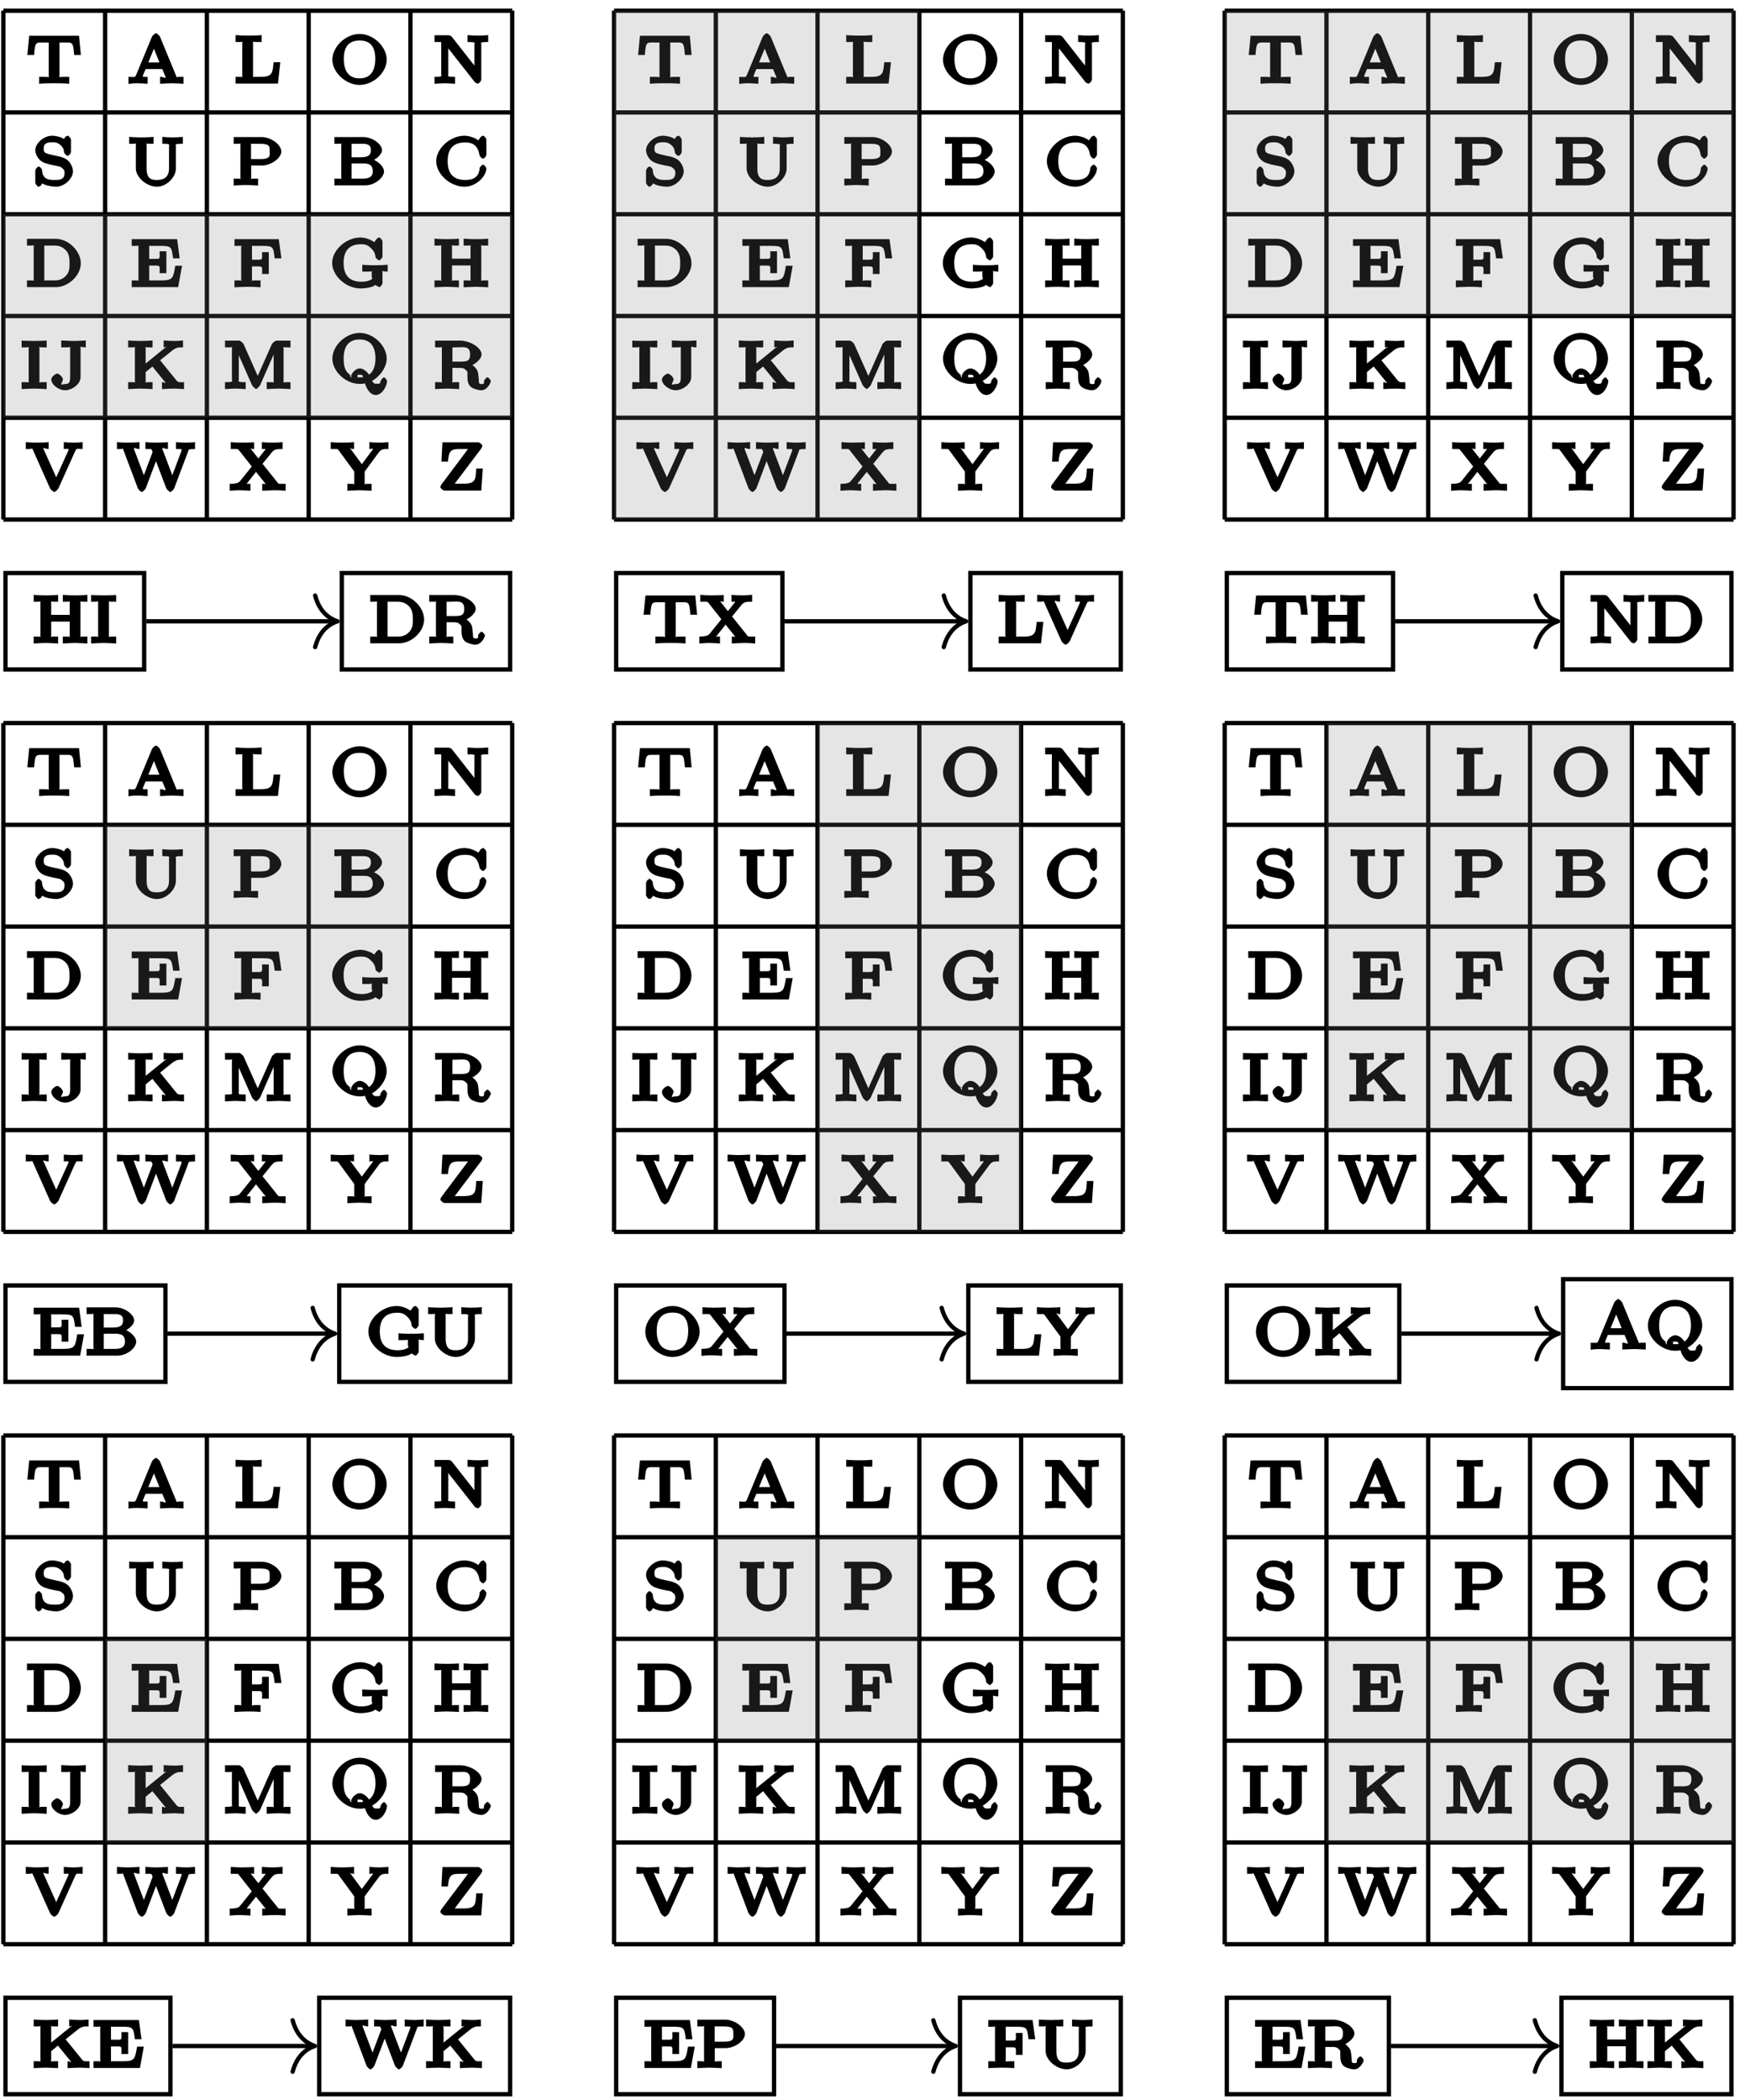 <?xml version="1.0" encoding="UTF-8"?>
<svg xmlns="http://www.w3.org/2000/svg" xmlns:xlink="http://www.w3.org/1999/xlink" width="162pt" height="195pt" viewBox="0 0 162 195" version="1.1">
<defs>
<g>
<symbol overflow="visible" id="glyph0-0">
<path style="stroke:none;" d=""/>
</symbol>
<symbol overflow="visible" id="glyph0-1">
<path style="stroke:none;" d="M 4.734 -4.438 L 0.281 -4.438 L 0.109 -2.656 L 0.734 -2.656 C 0.844 -3.938 0.875 -3.812 1.781 -3.812 C 1.906 -3.812 2.109 -3.812 2.172 -3.812 C 2.297 -3.781 2.094 -3.922 2.094 -3.781 L 2.094 -0.703 C 2.094 -0.516 2.297 -0.625 1.672 -0.625 L 1.203 -0.625 L 1.203 0.016 C 1.688 -0.031 2.281 -0.031 2.609 -0.031 C 2.922 -0.031 3.516 -0.031 4 0.016 L 4 -0.625 L 3.531 -0.625 C 2.906 -0.625 3.094 -0.516 3.094 -0.703 L 3.094 -3.781 C 3.094 -3.922 2.906 -3.781 3.031 -3.812 C 3.094 -3.812 3.297 -3.812 3.422 -3.812 C 4.328 -3.812 4.344 -3.922 4.453 -2.656 L 5.078 -2.656 L 4.906 -4.438 Z M 4.734 -4.438 "/>
</symbol>
<symbol overflow="visible" id="glyph0-2">
<path style="stroke:none;" d="M 3.062 -4.328 C 3.016 -4.453 2.766 -4.672 2.688 -4.672 C 2.562 -4.672 2.328 -4.422 2.297 -4.328 L 0.844 -0.812 C 0.719 -0.516 0.641 -0.625 0.125 -0.625 L 0.125 0.031 C 0.531 -0.031 0.75 -0.031 0.969 -0.031 C 1.203 -0.031 1.609 0 1.906 0.016 L 1.906 -0.625 C 1.406 -0.625 1.469 -0.578 1.469 -0.719 C 1.469 -0.75 1.484 -0.766 1.5 -0.828 L 1.719 -1.344 L 3.266 -1.344 L 3.594 -0.562 C 3.609 -0.516 3.578 -0.609 3.578 -0.594 C 3.578 -0.438 3.438 -0.625 3.062 -0.625 L 3.062 0.016 C 3.375 0 3.953 -0.031 4.203 -0.031 C 4.5 -0.031 4.875 0 5.234 0.016 L 5.234 -0.625 L 4.906 -0.625 C 4.484 -0.625 4.641 -0.5 4.578 -0.656 Z M 2.297 -3.719 L 3 -1.969 L 1.969 -1.969 L 2.688 -3.719 Z M 2.297 -3.719 "/>
</symbol>
<symbol overflow="visible" id="glyph0-3">
<path style="stroke:none;" d="M 4.125 -1.984 L 3.719 -1.984 C 3.625 -1.062 3.656 -0.625 2.562 -0.625 L 1.922 -0.625 C 1.625 -0.625 1.812 -0.484 1.812 -0.672 L 1.812 -3.781 C 1.812 -3.984 1.625 -3.859 2.203 -3.859 L 2.609 -3.859 L 2.609 -4.5 C 2.094 -4.453 1.656 -4.453 1.344 -4.453 C 1.078 -4.453 0.531 -4.469 0.188 -4.5 L 0.188 -3.859 L 0.547 -3.859 C 1.016 -3.859 0.812 -3.984 0.812 -3.781 L 0.812 -0.703 C 0.812 -0.5 1.016 -0.625 0.547 -0.625 L 0.188 -0.625 L 0.188 0 L 4.125 0 L 4.344 -1.984 Z M 4.125 -1.984 "/>
</symbol>
<symbol overflow="visible" id="glyph0-4">
<path style="stroke:none;" d="M 5.312 -2.219 C 5.312 -3.406 4.094 -4.609 2.797 -4.609 C 1.484 -4.609 0.266 -3.406 0.266 -2.219 C 0.266 -1.047 1.5 0.125 2.797 0.125 C 4.094 0.125 5.312 -1.047 5.312 -2.219 Z M 2.797 -0.484 C 2.016 -0.484 1.328 -0.891 1.328 -2.312 C 1.328 -3.656 2.031 -4 2.797 -4 C 3.562 -4 4.25 -3.656 4.25 -2.312 C 4.25 -0.891 3.562 -0.484 2.797 -0.484 Z M 2.797 -0.484 "/>
</symbol>
<symbol overflow="visible" id="glyph0-5">
<path style="stroke:none;" d="M 1.797 -4.344 C 1.734 -4.422 1.594 -4.484 1.469 -4.484 L 0.188 -4.484 L 0.188 -3.859 L 0.578 -3.859 C 0.719 -3.859 0.875 -3.859 0.984 -3.828 C 1.016 -3.812 0.812 -4.016 0.812 -3.906 L 0.812 -0.859 C 0.812 -0.703 1.016 -0.625 0.188 -0.625 L 0.188 0.016 C 0.5 0 0.891 -0.031 1.141 -0.031 C 1.422 -0.031 1.797 0 2.094 0.016 L 2.094 -0.625 C 1.266 -0.625 1.469 -0.703 1.469 -0.859 L 1.469 -3.844 L 1.125 -3.703 L 3.938 -0.125 C 3.984 -0.078 4.141 0 4.203 0 C 4.328 0 4.531 -0.25 4.531 -0.375 L 4.531 -3.625 C 4.531 -3.781 4.328 -3.859 5.172 -3.859 L 5.172 -4.5 C 4.859 -4.469 4.469 -4.453 4.219 -4.453 C 3.938 -4.453 3.562 -4.469 3.25 -4.5 L 3.25 -3.859 C 4.094 -3.859 3.891 -3.781 3.891 -3.625 L 3.891 -1.125 L 4.219 -1.25 Z M 1.797 -4.344 "/>
</symbol>
<symbol overflow="visible" id="glyph0-6">
<path style="stroke:none;" d="M 3.578 -4.25 C 3.578 -4.344 3.375 -4.609 3.281 -4.609 C 3.25 -4.609 3.078 -4.547 3.031 -4.469 L 2.922 -4.297 C 2.75 -4.469 2.172 -4.609 1.828 -4.609 C 1.047 -4.609 0.266 -3.891 0.266 -3.266 C 0.266 -2.953 0.469 -2.562 0.688 -2.359 C 0.953 -2.109 1.297 -2 1.969 -1.859 C 2.594 -1.734 2.578 -1.766 2.766 -1.594 C 2.844 -1.516 2.984 -1.469 2.984 -1.156 C 2.984 -0.734 2.812 -0.5 2.188 -0.5 C 1.672 -0.5 0.938 -0.453 0.891 -1.422 C 0.891 -1.516 0.688 -1.75 0.594 -1.75 C 0.469 -1.75 0.266 -1.5 0.266 -1.375 L 0.266 -0.234 C 0.266 -0.141 0.469 0.125 0.562 0.125 C 0.625 0.125 0.766 0.047 0.797 0 C 0.812 -0.031 0.953 -0.219 0.922 -0.188 C 1.188 0.031 1.906 0.125 2.188 0.125 C 3.016 0.125 3.766 -0.672 3.766 -1.297 C 3.766 -1.719 3.469 -2.141 3.375 -2.234 C 3.078 -2.531 2.766 -2.641 2.016 -2.781 C 1.828 -2.828 1.531 -2.891 1.453 -2.922 C 1.141 -3.016 1.047 -3.078 1.047 -3.422 C 1.047 -3.828 1.25 -4 1.844 -4 C 2.156 -4 2.312 -3.969 2.562 -3.781 C 2.922 -3.5 2.922 -3.203 2.938 -3.062 C 2.953 -2.969 3.172 -2.734 3.266 -2.734 C 3.375 -2.734 3.578 -2.984 3.578 -3.094 Z M 3.578 -4.25 "/>
</symbol>
<symbol overflow="visible" id="glyph0-7">
<path style="stroke:none;" d="M 4.531 -3.625 C 4.531 -3.781 4.328 -3.859 5.172 -3.859 L 5.172 -4.5 C 4.844 -4.469 4.438 -4.453 4.219 -4.453 C 4 -4.453 3.594 -4.469 3.266 -4.5 L 3.266 -3.859 C 4.094 -3.859 3.891 -3.781 3.891 -3.625 L 3.891 -1.578 C 3.891 -0.781 3.438 -0.5 2.781 -0.5 C 2.359 -0.5 1.812 -0.516 1.812 -1.562 L 1.812 -3.781 C 1.812 -3.984 1.625 -3.859 2.094 -3.859 L 2.453 -3.859 L 2.453 -4.5 C 2.172 -4.469 1.578 -4.453 1.328 -4.453 C 1.078 -4.453 0.484 -4.469 0.188 -4.5 L 0.188 -3.859 L 0.547 -3.859 C 1.016 -3.859 0.812 -3.984 0.812 -3.781 L 0.812 -1.578 C 0.812 -0.719 1.844 0.125 2.766 0.125 C 3.656 0.125 4.531 -0.75 4.531 -1.562 Z M 4.531 -3.625 "/>
</symbol>
<symbol overflow="visible" id="glyph0-8">
<path style="stroke:none;" d="M 1.641 -1.844 L 2.844 -1.844 C 3.625 -1.844 4.625 -2.5 4.625 -3.141 C 4.625 -3.766 3.688 -4.484 2.797 -4.484 L 0.203 -4.484 L 0.203 -3.859 L 0.562 -3.859 C 1.031 -3.859 0.828 -3.984 0.828 -3.781 L 0.828 -0.703 C 0.828 -0.5 1.031 -0.625 0.562 -0.625 L 0.203 -0.625 L 0.203 0.016 C 0.484 0 1.078 -0.031 1.328 -0.031 C 1.578 -0.031 2.172 0 2.469 0.016 L 2.469 -0.625 L 2.109 -0.625 C 1.641 -0.625 1.828 -0.5 1.828 -0.703 L 1.828 -1.844 Z M 2.641 -3.859 C 3.578 -3.859 3.547 -3.609 3.547 -3.141 C 3.547 -2.781 3.672 -2.438 2.641 -2.438 L 1.812 -2.438 L 1.812 -3.812 C 1.812 -4 1.609 -3.859 1.906 -3.859 Z M 2.641 -3.859 "/>
</symbol>
<symbol overflow="visible" id="glyph0-9">
<path style="stroke:none;" d="M 0.203 -4.281 L 0.203 -3.859 L 0.562 -3.859 C 1.047 -3.859 0.844 -3.984 0.844 -3.781 L 0.844 -0.703 C 0.844 -0.5 1.047 -0.625 0.562 -0.625 L 0.203 -0.625 L 0.203 0 L 3.078 0 C 3.953 0 4.812 -0.719 4.812 -1.297 C 4.812 -1.766 4.141 -2.422 3.297 -2.531 L 3.297 -2.141 C 3.906 -2.25 4.625 -2.812 4.625 -3.266 C 4.625 -3.812 3.75 -4.484 2.891 -4.484 L 0.203 -4.484 Z M 1.797 -2.422 L 1.797 -3.812 C 1.797 -4 1.609 -3.859 1.891 -3.859 L 2.844 -3.859 C 3.438 -3.859 3.594 -3.656 3.594 -3.266 C 3.594 -2.812 3.344 -2.609 2.656 -2.609 L 1.797 -2.609 Z M 1.891 -0.625 C 1.609 -0.625 1.797 -0.484 1.797 -0.672 L 1.797 -2.031 L 2.953 -2.031 C 3.609 -2.031 3.766 -1.734 3.766 -1.297 C 3.766 -0.875 3.531 -0.625 2.859 -0.625 Z M 1.891 -0.625 "/>
</symbol>
<symbol overflow="visible" id="glyph0-10">
<path style="stroke:none;" d="M 4.922 -4.25 C 4.922 -4.344 4.734 -4.609 4.625 -4.609 C 4.578 -4.609 4.422 -4.531 4.375 -4.469 L 4.172 -4.172 C 3.984 -4.359 3.375 -4.609 2.891 -4.609 C 1.562 -4.609 0.266 -3.422 0.266 -2.25 C 0.266 -1.047 1.562 0.125 2.891 0.125 C 3.984 0.125 4.922 -0.844 4.922 -1.594 C 4.922 -1.656 4.719 -1.922 4.609 -1.922 C 4.516 -1.922 4.312 -1.672 4.297 -1.625 C 4.25 -0.703 3.625 -0.5 2.969 -0.5 C 2.25 -0.5 1.328 -0.734 1.328 -2.25 C 1.328 -3.734 2.219 -3.984 2.969 -3.984 C 3.641 -3.984 4.141 -3.719 4.281 -2.797 C 4.297 -2.719 4.5 -2.484 4.609 -2.484 C 4.734 -2.484 4.922 -2.734 4.922 -2.844 Z M 4.922 -4.25 "/>
</symbol>
<symbol overflow="visible" id="glyph0-11">
<path style="stroke:none;" d="M 0.203 -4.281 L 0.203 -3.859 L 0.562 -3.859 C 1.031 -3.859 0.828 -3.984 0.828 -3.781 L 0.828 -0.703 C 0.828 -0.5 1.031 -0.625 0.562 -0.625 L 0.203 -0.625 L 0.203 0 L 2.891 0 C 4.047 0 5.203 -1.094 5.203 -2.203 C 5.203 -3.359 4.047 -4.484 2.875 -4.484 L 0.203 -4.484 Z M 1.906 -0.625 C 1.609 -0.625 1.812 -0.484 1.812 -0.672 L 1.812 -3.812 C 1.812 -4 1.609 -3.859 1.906 -3.859 L 2.703 -3.859 C 3.141 -3.859 3.453 -3.781 3.812 -3.422 C 4.141 -3.062 4.156 -2.656 4.156 -2.203 C 4.156 -1.812 4.156 -1.438 3.844 -1.078 C 3.469 -0.672 3.109 -0.625 2.719 -0.625 Z M 1.906 -0.625 "/>
</symbol>
<symbol overflow="visible" id="glyph0-12">
<path style="stroke:none;" d="M 4.625 -1.984 L 4.234 -1.984 C 4.031 -0.875 4.062 -0.625 2.938 -0.625 L 1.922 -0.625 C 1.625 -0.625 1.812 -0.484 1.812 -0.672 L 1.812 -2 L 2.266 -2 C 2.875 -2 2.781 -2.031 2.781 -1.297 L 3.406 -1.297 L 3.406 -3.328 L 2.781 -3.328 C 2.781 -2.578 2.875 -2.625 2.266 -2.625 L 1.812 -2.625 L 1.812 -3.797 C 1.812 -3.984 1.625 -3.828 1.922 -3.828 L 2.875 -3.828 C 3.875 -3.828 3.891 -3.734 4.031 -2.672 L 4.641 -2.672 L 4.406 -4.453 L 0.188 -4.453 L 0.188 -3.828 L 0.547 -3.828 C 1.016 -3.828 0.812 -3.953 0.812 -3.766 L 0.812 -0.703 C 0.812 -0.5 1.016 -0.625 0.547 -0.625 L 0.188 -0.625 L 0.188 0 L 4.5 0 L 4.859 -1.984 Z M 4.625 -1.984 "/>
</symbol>
<symbol overflow="visible" id="glyph0-13">
<path style="stroke:none;" d="M 4.141 -4.453 L 0.188 -4.453 L 0.188 -3.828 L 0.547 -3.828 C 1.016 -3.828 0.812 -3.953 0.812 -3.766 L 0.812 -0.703 C 0.812 -0.5 1.016 -0.625 0.547 -0.625 L 0.188 -0.625 L 0.188 0.016 C 0.5 0 1.078 -0.031 1.344 -0.031 C 1.656 -0.031 2.094 -0.031 2.609 0.016 L 2.609 -0.625 L 2.203 -0.625 C 1.625 -0.625 1.812 -0.5 1.812 -0.703 L 1.812 -1.922 L 2.234 -1.922 C 2.844 -1.922 2.75 -1.938 2.75 -1.219 L 3.375 -1.219 L 3.375 -3.25 L 2.75 -3.25 C 2.75 -2.516 2.844 -2.547 2.234 -2.547 L 1.812 -2.547 L 1.812 -3.797 C 1.812 -3.984 1.625 -3.828 1.922 -3.828 L 2.812 -3.828 C 3.844 -3.828 3.781 -3.688 3.922 -2.672 L 4.547 -2.672 L 4.297 -4.453 Z M 4.141 -4.453 "/>
</symbol>
<symbol overflow="visible" id="glyph0-14">
<path style="stroke:none;" d="M 4.938 -1.375 C 4.938 -1.625 4.797 -1.438 5.422 -1.438 L 5.422 -2.078 C 5.031 -2.047 4.672 -2.031 4.391 -2.031 C 4.062 -2.031 3.562 -2.031 3.062 -2.078 L 3.062 -1.438 L 3.516 -1.438 C 4.141 -1.438 3.938 -1.547 3.938 -1.359 L 3.938 -0.969 C 3.938 -0.828 4.141 -0.797 3.766 -0.641 C 3.469 -0.5 3.078 -0.5 3.016 -0.5 C 2.203 -0.5 1.328 -0.781 1.328 -2.25 C 1.328 -3.734 2.234 -3.984 2.969 -3.984 C 3.406 -3.984 3.609 -3.859 3.828 -3.656 C 4.25 -3.281 4.266 -2.984 4.297 -2.75 C 4.312 -2.688 4.594 -2.484 4.609 -2.484 C 4.734 -2.484 4.938 -2.734 4.938 -2.844 L 4.938 -4.25 C 4.938 -4.344 4.734 -4.609 4.641 -4.609 C 4.578 -4.609 4.422 -4.531 4.391 -4.469 L 4.172 -4.172 C 3.984 -4.344 3.406 -4.609 2.891 -4.609 C 1.547 -4.609 0.266 -3.422 0.266 -2.25 C 0.266 -1.078 1.516 0.125 2.922 0.125 C 3.266 0.125 4.109 0.016 4.25 -0.203 C 4.234 -0.234 4.594 0 4.656 0 C 4.734 0 4.938 -0.281 4.938 -0.359 Z M 4.938 -1.375 "/>
</symbol>
<symbol overflow="visible" id="glyph0-15">
<path style="stroke:none;" d="M 4.531 -3.781 C 4.531 -3.984 4.328 -3.859 4.812 -3.859 L 5.172 -3.859 L 5.172 -4.5 C 4.891 -4.469 4.281 -4.453 4.031 -4.453 C 3.781 -4.453 3.203 -4.469 2.891 -4.5 L 2.891 -3.859 L 3.25 -3.859 C 3.734 -3.859 3.531 -3.984 3.531 -3.781 L 3.531 -2.641 L 1.812 -2.641 L 1.812 -3.781 C 1.812 -3.984 1.625 -3.859 2.094 -3.859 L 2.453 -3.859 L 2.453 -4.5 C 2.172 -4.469 1.578 -4.453 1.328 -4.453 C 1.078 -4.453 0.484 -4.469 0.188 -4.5 L 0.188 -3.859 L 0.547 -3.859 C 1.016 -3.859 0.812 -3.984 0.812 -3.781 L 0.812 -0.703 C 0.812 -0.5 1.016 -0.625 0.547 -0.625 L 0.188 -0.625 L 0.188 0.016 C 0.469 0 1.078 -0.031 1.328 -0.031 C 1.578 -0.031 2.156 0 2.453 0.016 L 2.453 -0.625 L 2.094 -0.625 C 1.625 -0.625 1.812 -0.5 1.812 -0.703 L 1.812 -2.016 L 3.531 -2.016 L 3.531 -0.703 C 3.531 -0.5 3.734 -0.625 3.25 -0.625 L 2.891 -0.625 L 2.891 0.016 C 3.188 0 3.781 -0.031 4.031 -0.031 C 4.281 -0.031 4.875 0 5.172 0.016 L 5.172 -0.625 L 4.812 -0.625 C 4.328 -0.625 4.531 -0.5 4.531 -0.703 Z M 4.531 -3.781 "/>
</symbol>
<symbol overflow="visible" id="glyph0-16">
<path style="stroke:none;" d="M 1.812 -3.781 C 1.812 -3.984 1.625 -3.859 2.125 -3.859 L 2.484 -3.859 L 2.484 -4.484 C 2.125 -4.469 1.625 -4.453 1.328 -4.453 C 1.016 -4.453 0.516 -4.469 0.156 -4.484 L 0.156 -3.859 L 0.531 -3.859 C 1.016 -3.859 0.812 -3.984 0.812 -3.781 L 0.812 -0.703 C 0.812 -0.5 1.016 -0.625 0.531 -0.625 L 0.156 -0.625 L 0.156 0.016 C 0.516 0 1.016 -0.031 1.328 -0.031 C 1.625 -0.031 2.125 0 2.484 0.016 L 2.484 -0.625 L 2.125 -0.625 C 1.625 -0.625 1.812 -0.5 1.812 -0.703 Z M 1.812 -3.781 "/>
</symbol>
<symbol overflow="visible" id="glyph0-17">
<path style="stroke:none;" d="M 2.984 -3.797 C 2.984 -4.047 2.844 -3.859 3.469 -3.859 L 3.469 -4.5 C 3.047 -4.469 2.641 -4.453 2.453 -4.453 C 2.141 -4.453 1.703 -4.469 1.188 -4.5 L 1.188 -3.859 L 1.625 -3.859 C 2.219 -3.859 2.016 -3.969 2.016 -3.781 L 2.016 -1.094 C 2.016 -0.531 1.859 -0.453 1.531 -0.453 C 1.438 -0.453 1.219 -0.406 1.25 -0.391 C 1.078 -0.359 1.344 -0.734 1.344 -0.875 C 1.344 -1.109 0.969 -1.422 0.812 -1.422 C 0.688 -1.422 0.266 -1.141 0.266 -0.875 C 0.266 -0.406 0.938 0.125 1.547 0.125 C 2.172 0.125 2.984 -0.438 2.984 -1.094 Z M 2.984 -3.797 "/>
</symbol>
<symbol overflow="visible" id="glyph0-18">
<path style="stroke:none;" d="M 3.016 -2.547 L 4.297 -3.578 C 4.703 -3.891 4.938 -3.859 5.281 -3.859 L 5.281 -4.5 C 4.984 -4.469 4.766 -4.453 4.531 -4.453 C 4.281 -4.453 3.812 -4.469 3.484 -4.5 L 3.484 -3.859 C 3.781 -3.859 3.703 -4.016 3.703 -3.891 C 3.703 -3.797 3.672 -3.859 3.625 -3.828 L 1.812 -2.359 L 1.812 -3.781 C 1.812 -3.984 1.625 -3.859 2.094 -3.859 L 2.453 -3.859 L 2.453 -4.5 C 2.172 -4.469 1.578 -4.453 1.328 -4.453 C 1.078 -4.453 0.484 -4.469 0.188 -4.5 L 0.188 -3.859 L 0.547 -3.859 C 1.016 -3.859 0.812 -3.984 0.812 -3.781 L 0.812 -0.703 C 0.812 -0.5 1.016 -0.625 0.547 -0.625 L 0.188 -0.625 L 0.188 0.016 C 0.469 0 1.078 -0.031 1.328 -0.031 C 1.578 -0.031 2.156 0 2.453 0.016 L 2.453 -0.625 L 2.094 -0.625 C 1.625 -0.625 1.812 -0.5 1.812 -0.703 L 1.812 -1.562 L 2.438 -2.078 L 3.609 -0.641 C 3.656 -0.578 3.641 -0.656 3.641 -0.594 C 3.641 -0.438 3.641 -0.625 3.328 -0.625 L 3.328 0.016 C 3.656 0 4.219 -0.031 4.453 -0.031 C 4.578 -0.031 4.984 -0.016 5.375 0.016 L 5.375 -0.625 C 4.859 -0.625 4.844 -0.578 4.625 -0.844 L 3.156 -2.656 Z M 3.016 -2.547 "/>
</symbol>
<symbol overflow="visible" id="glyph0-19">
<path style="stroke:none;" d="M 1.953 -4.141 C 1.891 -4.281 1.641 -4.484 1.516 -4.484 L 0.219 -4.484 L 0.219 -3.859 L 0.578 -3.859 C 1.062 -3.859 0.859 -3.984 0.859 -3.781 L 0.859 -0.859 C 0.859 -0.703 1.062 -0.625 0.219 -0.625 L 0.219 0.016 C 0.531 0 0.922 -0.031 1.172 -0.031 C 1.453 -0.031 1.828 0 2.141 0.016 L 2.141 -0.625 C 1.297 -0.625 1.5 -0.703 1.5 -0.859 L 1.5 -3.797 L 1.203 -3.797 L 2.734 -0.328 C 2.766 -0.281 3 0 3.109 0 C 3.203 0 3.453 -0.297 3.469 -0.328 L 5.031 -3.859 L 4.734 -3.859 L 4.734 -0.703 C 4.734 -0.5 4.938 -0.625 4.453 -0.625 L 4.094 -0.625 L 4.094 0.016 C 4.422 0 4.922 -0.031 5.188 -0.031 C 5.469 -0.031 5.969 0 6.297 0.016 L 6.297 -0.625 L 5.938 -0.625 C 5.469 -0.625 5.656 -0.5 5.656 -0.703 L 5.656 -3.781 C 5.656 -3.984 5.469 -3.859 5.938 -3.859 L 6.297 -3.859 L 6.297 -4.484 L 5.016 -4.484 C 4.891 -4.484 4.625 -4.281 4.562 -4.141 L 3.062 -0.766 L 3.453 -0.766 Z M 1.953 -4.141 "/>
</symbol>
<symbol overflow="visible" id="glyph0-20">
<path style="stroke:none;" d="M 3.719 -0.047 C 4.594 -0.406 5.312 -1.391 5.312 -2.219 C 5.312 -3.406 4.094 -4.609 2.797 -4.609 C 1.484 -4.609 0.266 -3.406 0.266 -2.219 C 0.266 -1.047 1.5 0.125 2.797 0.125 C 2.875 0.125 3.094 0.125 3.297 0.078 C 3.406 0.5 3.75 1.156 4.297 1.156 C 4.906 1.156 5.344 0.281 5.344 -0.156 C 5.344 -0.203 5.156 -0.484 5.062 -0.484 C 4.969 -0.484 4.766 -0.219 4.75 -0.172 C 4.719 0.156 4.609 0.109 4.344 0.109 C 4.062 0.109 4.047 -0.031 3.969 -0.156 Z M 2.266 -0.562 C 1.625 -0.781 1.312 -1.203 1.312 -2.219 C 1.312 -3.594 1.984 -4 2.797 -4 C 3.609 -4 4.266 -3.578 4.266 -2.219 C 4.266 -1.203 3.828 -0.828 3.656 -0.734 C 3.578 -0.891 3.219 -1.312 2.797 -1.312 C 2.453 -1.312 2.016 -0.875 2.016 -0.594 C 2.016 -0.469 2.094 -0.297 1.844 -0.719 Z M 3.219 -0.516 C 3.203 -0.516 3.094 -0.484 2.797 -0.484 C 2.469 -0.484 2.609 -0.5 2.609 -0.594 C 2.609 -0.781 2.578 -0.719 2.797 -0.719 C 3.094 -0.719 3.047 -0.703 3.125 -0.469 Z M 3.219 -0.516 "/>
</symbol>
<symbol overflow="visible" id="glyph0-21">
<path style="stroke:none;" d="M 3.25 -2.047 C 3.797 -2.188 4.516 -2.719 4.516 -3.203 C 4.516 -3.812 3.469 -4.484 2.516 -4.484 L 0.203 -4.484 L 0.203 -3.859 L 0.562 -3.859 C 1.031 -3.859 0.828 -3.984 0.828 -3.781 L 0.828 -0.703 C 0.828 -0.5 1.031 -0.625 0.562 -0.625 L 0.203 -0.625 L 0.203 0.016 C 0.484 0 1.078 -0.031 1.328 -0.031 C 1.562 -0.031 2.094 0 2.438 0.016 L 2.438 -0.625 L 2.094 -0.625 C 1.609 -0.625 1.812 -0.5 1.812 -0.703 L 1.812 -1.953 L 2.453 -1.953 C 2.781 -1.953 2.875 -1.922 3.031 -1.781 C 3.25 -1.594 3.203 -1.594 3.203 -1.172 C 3.203 -0.766 3.25 -0.391 3.578 -0.141 C 3.734 -0.031 4.172 0.125 4.5 0.125 C 5.016 0.125 5.375 -0.531 5.375 -0.75 C 5.375 -0.797 5.172 -1.078 5.062 -1.078 C 4.969 -1.078 4.75 -0.812 4.75 -0.75 C 4.734 -0.453 4.75 -0.453 4.516 -0.453 C 4.188 -0.453 4.297 -0.609 4.25 -1 C 4.234 -1.156 4.203 -1.438 4.188 -1.484 C 4.125 -1.953 3.547 -2.344 3.25 -2.438 Z M 2.453 -2.531 L 1.812 -2.531 L 1.812 -3.812 C 1.812 -3.984 1.625 -3.828 1.766 -3.844 C 1.812 -3.859 2.047 -3.859 2.188 -3.859 C 2.797 -3.859 3.453 -4.047 3.453 -3.203 C 3.453 -2.547 3.125 -2.531 2.453 -2.531 Z M 2.453 -2.531 "/>
</symbol>
<symbol overflow="visible" id="glyph0-22">
<path style="stroke:none;" d="M 4.625 -3.672 C 4.75 -3.969 4.828 -3.859 5.312 -3.859 L 5.312 -4.5 C 4.922 -4.469 4.703 -4.453 4.5 -4.453 C 4.25 -4.453 3.844 -4.469 3.562 -4.5 L 3.562 -3.859 C 4.062 -3.859 3.984 -3.922 3.984 -3.781 C 3.984 -3.734 4.031 -3.828 4.047 -3.859 L 2.656 -0.781 L 3.062 -0.781 L 1.625 -3.984 C 1.609 -4 1.672 -3.875 1.672 -3.891 C 1.672 -4.047 1.781 -3.859 2.156 -3.859 L 2.156 -4.5 C 1.859 -4.469 1.281 -4.453 1.031 -4.453 C 0.812 -4.453 0.438 -4.469 0.031 -4.5 L 0.031 -3.859 L 0.344 -3.859 C 0.719 -3.859 0.578 -4 0.672 -3.828 L 2.281 -0.219 C 2.328 -0.094 2.578 0.125 2.688 0.125 C 2.781 0.125 3.031 -0.125 3.062 -0.203 Z M 4.625 -3.672 "/>
</symbol>
<symbol overflow="visible" id="glyph0-23">
<path style="stroke:none;" d="M 6.641 -3.672 C 6.672 -3.781 6.578 -3.859 7.266 -3.859 L 7.266 -4.5 C 6.938 -4.469 6.656 -4.453 6.484 -4.453 C 6.203 -4.453 5.766 -4.469 5.5 -4.5 L 5.5 -3.859 C 6.062 -3.844 6.016 -3.891 6.016 -3.75 C 6.016 -3.734 6.016 -3.703 5.984 -3.625 L 4.953 -0.891 L 5.359 -0.891 L 4.266 -3.781 C 4.234 -3.859 4.234 -3.875 4.234 -3.891 C 4.234 -4.047 4.391 -3.859 4.75 -3.859 L 4.75 -4.5 C 4.453 -4.469 3.859 -4.453 3.625 -4.453 C 3.391 -4.453 3 -4.469 2.656 -4.5 L 2.656 -3.859 L 2.969 -3.859 C 3.281 -3.859 3.188 -3.859 3.219 -3.812 C 3.281 -3.75 3.328 -3.594 3.328 -3.578 C 3.328 -3.578 3.328 -3.562 3.297 -3.5 L 2.312 -0.891 L 2.719 -0.891 L 1.625 -3.781 C 1.594 -3.859 1.594 -3.875 1.594 -3.891 C 1.594 -4.047 1.75 -3.859 2.109 -3.859 L 2.109 -4.5 C 1.812 -4.469 1.234 -4.453 1 -4.453 C 0.75 -4.453 0.359 -4.469 0.016 -4.5 L 0.016 -3.859 L 0.328 -3.859 C 0.688 -3.859 0.531 -4 0.594 -3.828 L 1.953 -0.219 C 1.969 -0.156 2.203 0.125 2.328 0.125 C 2.438 0.125 2.656 -0.141 2.688 -0.203 L 3.844 -3.266 L 3.438 -3.266 L 4.594 -0.219 C 4.625 -0.141 4.859 0.125 4.969 0.125 C 5.078 0.125 5.312 -0.141 5.328 -0.203 Z M 6.641 -3.672 "/>
</symbol>
<symbol overflow="visible" id="glyph0-24">
<path style="stroke:none;" d="M 3.016 -2.359 L 3.984 -3.547 C 4.219 -3.844 4.422 -3.859 4.984 -3.859 L 4.984 -4.5 C 4.547 -4.469 4.312 -4.453 4.078 -4.453 C 3.781 -4.453 3.344 -4.469 3.062 -4.5 L 3.062 -3.859 C 3.5 -3.844 3.391 -3.906 3.391 -3.812 C 3.391 -3.75 3.422 -3.859 3.375 -3.797 L 2.734 -2.984 L 1.969 -3.953 C 1.938 -3.984 2 -3.859 2 -3.891 C 2 -3.969 1.938 -3.859 2.344 -3.859 L 2.344 -4.484 C 1.969 -4.469 1.453 -4.453 1.203 -4.453 C 0.922 -4.453 0.531 -4.469 0.172 -4.5 L 0.172 -3.859 L 0.516 -3.859 C 0.891 -3.859 0.844 -3.859 0.953 -3.719 L 2.125 -2.234 L 1.094 -0.953 C 0.953 -0.781 0.891 -0.641 0.078 -0.625 L 0.078 0.016 C 0.516 -0.016 0.75 -0.031 0.984 -0.031 C 1.297 -0.031 1.719 0 2 0.016 L 2 -0.625 C 1.547 -0.641 1.672 -0.594 1.672 -0.672 C 1.672 -0.734 1.625 -0.609 1.688 -0.688 L 2.516 -1.734 L 3.469 -0.547 C 3.516 -0.484 3.453 -0.609 3.453 -0.594 C 3.453 -0.516 3.531 -0.641 3.094 -0.625 L 3.094 0.016 C 3.438 0 4 -0.031 4.25 -0.031 C 4.531 -0.031 4.906 -0.016 5.266 0.016 L 5.266 -0.625 L 4.938 -0.625 C 4.562 -0.625 4.609 -0.625 4.5 -0.766 L 3.125 -2.484 Z M 3.016 -2.359 "/>
</symbol>
<symbol overflow="visible" id="glyph0-25">
<path style="stroke:none;" d="M 4.469 -3.547 C 4.719 -3.891 4.969 -3.859 5.359 -3.859 L 5.359 -4.5 C 4.953 -4.469 4.75 -4.453 4.531 -4.453 C 4.297 -4.453 3.875 -4.469 3.594 -4.5 L 3.594 -3.859 C 3.969 -3.859 3.906 -3.984 3.906 -3.844 C 3.906 -3.812 3.938 -3.891 3.891 -3.797 L 2.891 -2.453 L 1.797 -3.938 C 1.734 -4.016 1.797 -3.891 1.797 -3.922 C 1.797 -4.031 1.766 -3.859 2.172 -3.859 L 2.172 -4.5 C 1.875 -4.469 1.281 -4.453 1.031 -4.453 C 0.703 -4.453 0.328 -4.469 0 -4.5 L 0 -3.859 L 0.328 -3.859 C 0.672 -3.859 0.641 -3.875 0.766 -3.703 L 2.188 -1.766 L 2.188 -0.703 C 2.188 -0.5 2.391 -0.625 1.906 -0.625 L 1.547 -0.625 L 1.547 0.016 C 1.844 0 2.438 -0.031 2.672 -0.031 C 2.922 -0.031 3.453 0 3.797 0.016 L 3.797 -0.625 L 3.453 -0.625 C 2.969 -0.625 3.156 -0.484 3.156 -0.719 L 3.156 -1.766 Z M 4.469 -3.547 "/>
</symbol>
<symbol overflow="visible" id="glyph0-26">
<path style="stroke:none;" d="M 4.047 -3.891 C 4.094 -3.953 4.156 -4.109 4.156 -4.156 C 4.156 -4.281 3.891 -4.484 3.781 -4.484 L 0.453 -4.484 L 0.359 -2.688 L 0.969 -2.688 C 1.047 -3.781 1.297 -3.859 2.109 -3.859 L 2.828 -3.859 L 0.391 -0.609 C 0.328 -0.531 0.266 -0.391 0.266 -0.328 C 0.266 -0.203 0.531 0 0.656 0 L 4.062 0 L 4.203 -2.047 L 3.594 -2.047 C 3.516 -1.031 3.578 -0.641 2.406 -0.641 L 1.594 -0.641 Z M 4.047 -3.891 "/>
</symbol>
</g>
</defs>
<g id="surface1">
<path style="fill:none;stroke-width:0.399;stroke-linecap:butt;stroke-linejoin:miter;stroke:rgb(0%,0%,0%);stroke-opacity:1;stroke-miterlimit:10;" d="M -0.001 132.282 L 47.245 132.282 M -0.001 141.731 L 47.245 141.731 M -0.001 151.18 L 47.245 151.18 M -0.001 160.629 L 47.245 160.629 M -0.001 170.079 L 47.245 170.079 M -0.001 179.524 L 47.245 179.524 M -0.001 132.282 L -0.001 179.528 M 9.448 132.282 L 9.448 179.528 M 18.897 132.282 L 18.897 179.528 M 28.346 132.282 L 28.346 179.528 M 37.795 132.282 L 37.795 179.528 M 47.241 132.282 L 47.241 179.528 M -0.001 66.141 L 47.245 66.141 M -0.001 75.59 L 47.245 75.59 M -0.001 85.04 L 47.245 85.04 M -0.001 94.489 L 47.245 94.489 M -0.001 103.938 L 47.245 103.938 M -0.001 113.383 L 47.245 113.383 M -0.001 66.141 L -0.001 113.387 M 9.448 66.141 L 9.448 113.387 M 18.897 66.141 L 18.897 113.387 M 28.346 66.141 L 28.346 113.387 M 37.795 66.141 L 37.795 113.387 M 47.241 66.141 L 47.241 113.387 M -0.001 0 L 47.245 0 M -0.001 9.45 L 47.245 9.45 M -0.001 18.899 L 47.245 18.899 M -0.001 28.348 L 47.245 28.348 M -0.001 37.793 L 47.245 37.793 M -0.001 47.239 L 47.245 47.239 M -0.001 0 L -0.001 47.243 M 9.448 0 L 9.448 47.243 M 18.897 0 L 18.897 47.243 M 28.346 0 L 28.346 47.243 M 37.795 0 L 37.795 47.243 M 47.241 0 L 47.241 47.243 M 56.694 132.282 L 103.936 132.282 M 56.694 141.731 L 103.936 141.731 M 56.694 151.18 L 103.936 151.18 M 56.694 160.629 L 103.936 160.629 M 56.694 170.079 L 103.936 170.079 M 56.694 179.524 L 103.936 179.524 M 56.694 132.282 L 56.694 179.528 M 66.143 132.282 L 66.143 179.528 M 75.588 132.282 L 75.588 179.528 M 85.038 132.282 L 85.038 179.528 M 94.487 132.282 L 94.487 179.528 M 103.932 132.282 L 103.932 179.528 M 56.694 66.141 L 103.936 66.141 M 56.694 75.59 L 103.936 75.59 M 56.694 85.04 L 103.936 85.04 M 56.694 94.489 L 103.936 94.489 M 56.694 103.938 L 103.936 103.938 M 56.694 113.383 L 103.936 113.383 M 56.694 66.141 L 56.694 113.387 M 66.143 66.141 L 66.143 113.387 M 75.588 66.141 L 75.588 113.387 M 85.038 66.141 L 85.038 113.387 M 94.487 66.141 L 94.487 113.387 M 103.932 66.141 L 103.932 113.387 M 56.694 0 L 103.936 0 M 56.694 9.45 L 103.936 9.45 M 56.694 18.899 L 103.936 18.899 M 56.694 28.348 L 103.936 28.348 M 56.694 37.793 L 103.936 37.793 M 56.694 47.239 L 103.936 47.239 M 56.694 0 L 56.694 47.243 M 66.143 0 L 66.143 47.243 M 75.588 0 L 75.588 47.243 M 85.038 0 L 85.038 47.243 M 94.487 0 L 94.487 47.243 M 103.932 0 L 103.932 47.243 M 113.385 132.282 L 160.631 132.282 M 113.385 141.731 L 160.631 141.731 M 113.385 151.18 L 160.631 151.18 M 113.385 160.629 L 160.631 160.629 M 113.385 170.079 L 160.631 170.079 M 113.385 179.524 L 160.631 179.524 M 113.385 132.282 L 113.385 179.528 M 122.835 132.282 L 122.835 179.528 M 132.284 132.282 L 132.284 179.528 M 141.733 132.282 L 141.733 179.528 M 151.182 132.282 L 151.182 179.528 M 160.627 132.282 L 160.627 179.528 M 113.385 66.141 L 160.631 66.141 M 113.385 75.59 L 160.631 75.59 M 113.385 85.04 L 160.631 85.04 M 113.385 94.489 L 160.631 94.489 M 113.385 103.938 L 160.631 103.938 M 113.385 113.383 L 160.631 113.383 M 113.385 66.141 L 113.385 113.387 M 122.835 66.141 L 122.835 113.387 M 132.284 66.141 L 132.284 113.387 M 141.733 66.141 L 141.733 113.387 M 151.182 66.141 L 151.182 113.387 M 160.627 66.141 L 160.627 113.387 M 113.385 0 L 160.631 0 M 113.385 9.45 L 160.631 9.45 M 113.385 18.899 L 160.631 18.899 M 113.385 28.348 L 160.631 28.348 M 113.385 37.793 L 160.631 37.793 M 113.385 47.239 L 160.631 47.239 M 113.385 0 L 113.385 47.243 M 122.835 0 L 122.835 47.243 M 132.284 0 L 132.284 47.243 M 141.733 0 L 141.733 47.243 M 151.182 0 L 151.182 47.243 M 160.627 0 L 160.627 47.243 " transform="matrix(1,0,0,-1,0.31,180.52)"/>
<g style="fill:rgb(0%,0%,0%);fill-opacity:1;">
  <use xlink:href="#glyph0-1" x="2.43" y="7.76"/>
</g>
<g style="fill:rgb(0%,0%,0%);fill-opacity:1;">
  <use xlink:href="#glyph0-2" x="11.8" y="7.76"/>
</g>
<g style="fill:rgb(0%,0%,0%);fill-opacity:1;">
  <use xlink:href="#glyph0-3" x="21.68" y="7.76"/>
</g>
<g style="fill:rgb(0%,0%,0%);fill-opacity:1;">
  <use xlink:href="#glyph0-4" x="30.59" y="7.76"/>
</g>
<g style="fill:rgb(0%,0%,0%);fill-opacity:1;">
  <use xlink:href="#glyph0-5" x="40.15" y="7.76"/>
</g>
<g style="fill:rgb(0%,0%,0%);fill-opacity:1;">
  <use xlink:href="#glyph0-6" x="3.01" y="17.21"/>
</g>
<g style="fill:rgb(0%,0%,0%);fill-opacity:1;">
  <use xlink:href="#glyph0-7" x="11.8" y="17.21"/>
</g>
<g style="fill:rgb(0%,0%,0%);fill-opacity:1;">
  <use xlink:href="#glyph0-8" x="21.49" y="17.21"/>
</g>
<g style="fill:rgb(0%,0%,0%);fill-opacity:1;">
  <use xlink:href="#glyph0-9" x="30.84" y="17.21"/>
</g>
<g style="fill:rgb(0%,0%,0%);fill-opacity:1;">
  <use xlink:href="#glyph0-10" x="40.23" y="17.21"/>
</g>
<g style="fill:rgb(0%,0%,0%);fill-opacity:1;">
  <use xlink:href="#glyph0-11" x="2.3" y="26.66"/>
</g>
<g style="fill:rgb(0%,0%,0%);fill-opacity:1;">
  <use xlink:href="#glyph0-12" x="12.04" y="26.66"/>
</g>
<g style="fill:rgb(0%,0%,0%);fill-opacity:1;">
  <use xlink:href="#glyph0-13" x="21.58" y="26.66"/>
</g>
<g style="fill:rgb(0%,0%,0%);fill-opacity:1;">
  <use xlink:href="#glyph0-14" x="30.57" y="26.66"/>
</g>
<g style="fill:rgb(0%,0%,0%);fill-opacity:1;">
  <use xlink:href="#glyph0-15" x="40.15" y="26.66"/>
</g>
<g style="fill:rgb(0%,0%,0%);fill-opacity:1;">
  <use xlink:href="#glyph0-16" x="1.85" y="36.11"/>
  <use xlink:href="#glyph0-17" x="4.496" y="36.11"/>
</g>
<g style="fill:rgb(0%,0%,0%);fill-opacity:1;">
  <use xlink:href="#glyph0-18" x="11.71" y="36.11"/>
</g>
<g style="fill:rgb(0%,0%,0%);fill-opacity:1;">
  <use xlink:href="#glyph0-19" x="20.67" y="36.11"/>
</g>
<g style="fill:rgb(0%,0%,0%);fill-opacity:1;">
  <use xlink:href="#glyph0-20" x="30.59" y="35.52"/>
</g>
<g style="fill:rgb(0%,0%,0%);fill-opacity:1;">
  <use xlink:href="#glyph0-21" x="40.19" y="36.11"/>
</g>
<g style="fill:rgb(0%,0%,0%);fill-opacity:1;">
  <use xlink:href="#glyph0-22" x="2.36" y="45.55"/>
</g>
<g style="fill:rgb(0%,0%,0%);fill-opacity:1;">
  <use xlink:href="#glyph0-23" x="10.84" y="45.55"/>
</g>
<g style="fill:rgb(0%,0%,0%);fill-opacity:1;">
  <use xlink:href="#glyph0-24" x="21.25" y="45.55"/>
</g>
<g style="fill:rgb(0%,0%,0%);fill-opacity:1;">
  <use xlink:href="#glyph0-25" x="30.7" y="45.55"/>
</g>
<g style="fill:rgb(0%,0%,0%);fill-opacity:1;">
  <use xlink:href="#glyph0-26" x="40.62" y="45.55"/>
</g>
<g style="fill:rgb(0%,0%,0%);fill-opacity:1;">
  <use xlink:href="#glyph0-1" x="2.43" y="73.9"/>
</g>
<g style="fill:rgb(0%,0%,0%);fill-opacity:1;">
  <use xlink:href="#glyph0-2" x="11.8" y="73.9"/>
</g>
<g style="fill:rgb(0%,0%,0%);fill-opacity:1;">
  <use xlink:href="#glyph0-3" x="21.68" y="73.9"/>
</g>
<g style="fill:rgb(0%,0%,0%);fill-opacity:1;">
  <use xlink:href="#glyph0-4" x="30.59" y="73.9"/>
</g>
<g style="fill:rgb(0%,0%,0%);fill-opacity:1;">
  <use xlink:href="#glyph0-5" x="40.15" y="73.9"/>
</g>
<g style="fill:rgb(0%,0%,0%);fill-opacity:1;">
  <use xlink:href="#glyph0-6" x="3.01" y="83.35"/>
</g>
<g style="fill:rgb(0%,0%,0%);fill-opacity:1;">
  <use xlink:href="#glyph0-7" x="11.8" y="83.35"/>
</g>
<g style="fill:rgb(0%,0%,0%);fill-opacity:1;">
  <use xlink:href="#glyph0-8" x="21.49" y="83.35"/>
</g>
<g style="fill:rgb(0%,0%,0%);fill-opacity:1;">
  <use xlink:href="#glyph0-9" x="30.84" y="83.35"/>
</g>
<g style="fill:rgb(0%,0%,0%);fill-opacity:1;">
  <use xlink:href="#glyph0-10" x="40.23" y="83.35"/>
</g>
<g style="fill:rgb(0%,0%,0%);fill-opacity:1;">
  <use xlink:href="#glyph0-11" x="2.3" y="92.8"/>
</g>
<g style="fill:rgb(0%,0%,0%);fill-opacity:1;">
  <use xlink:href="#glyph0-12" x="12.04" y="92.8"/>
</g>
<g style="fill:rgb(0%,0%,0%);fill-opacity:1;">
  <use xlink:href="#glyph0-13" x="21.58" y="92.8"/>
</g>
<g style="fill:rgb(0%,0%,0%);fill-opacity:1;">
  <use xlink:href="#glyph0-14" x="30.57" y="92.8"/>
</g>
<g style="fill:rgb(0%,0%,0%);fill-opacity:1;">
  <use xlink:href="#glyph0-15" x="40.15" y="92.8"/>
</g>
<g style="fill:rgb(0%,0%,0%);fill-opacity:1;">
  <use xlink:href="#glyph0-16" x="1.85" y="102.25"/>
  <use xlink:href="#glyph0-17" x="4.496" y="102.25"/>
</g>
<g style="fill:rgb(0%,0%,0%);fill-opacity:1;">
  <use xlink:href="#glyph0-18" x="11.71" y="102.25"/>
</g>
<g style="fill:rgb(0%,0%,0%);fill-opacity:1;">
  <use xlink:href="#glyph0-19" x="20.67" y="102.25"/>
</g>
<g style="fill:rgb(0%,0%,0%);fill-opacity:1;">
  <use xlink:href="#glyph0-20" x="30.59" y="101.67"/>
</g>
<g style="fill:rgb(0%,0%,0%);fill-opacity:1;">
  <use xlink:href="#glyph0-21" x="40.19" y="102.25"/>
</g>
<g style="fill:rgb(0%,0%,0%);fill-opacity:1;">
  <use xlink:href="#glyph0-22" x="2.36" y="111.7"/>
</g>
<g style="fill:rgb(0%,0%,0%);fill-opacity:1;">
  <use xlink:href="#glyph0-23" x="10.84" y="111.7"/>
</g>
<g style="fill:rgb(0%,0%,0%);fill-opacity:1;">
  <use xlink:href="#glyph0-24" x="21.25" y="111.7"/>
</g>
<g style="fill:rgb(0%,0%,0%);fill-opacity:1;">
  <use xlink:href="#glyph0-25" x="30.7" y="111.7"/>
</g>
<g style="fill:rgb(0%,0%,0%);fill-opacity:1;">
  <use xlink:href="#glyph0-26" x="40.62" y="111.7"/>
</g>
<g style="fill:rgb(0%,0%,0%);fill-opacity:1;">
  <use xlink:href="#glyph0-1" x="2.43" y="140.04"/>
</g>
<g style="fill:rgb(0%,0%,0%);fill-opacity:1;">
  <use xlink:href="#glyph0-2" x="11.8" y="140.04"/>
</g>
<g style="fill:rgb(0%,0%,0%);fill-opacity:1;">
  <use xlink:href="#glyph0-3" x="21.68" y="140.04"/>
</g>
<g style="fill:rgb(0%,0%,0%);fill-opacity:1;">
  <use xlink:href="#glyph0-4" x="30.59" y="140.04"/>
</g>
<g style="fill:rgb(0%,0%,0%);fill-opacity:1;">
  <use xlink:href="#glyph0-5" x="40.15" y="140.04"/>
</g>
<g style="fill:rgb(0%,0%,0%);fill-opacity:1;">
  <use xlink:href="#glyph0-6" x="3.01" y="149.49"/>
</g>
<g style="fill:rgb(0%,0%,0%);fill-opacity:1;">
  <use xlink:href="#glyph0-7" x="11.8" y="149.49"/>
</g>
<g style="fill:rgb(0%,0%,0%);fill-opacity:1;">
  <use xlink:href="#glyph0-8" x="21.49" y="149.49"/>
</g>
<g style="fill:rgb(0%,0%,0%);fill-opacity:1;">
  <use xlink:href="#glyph0-9" x="30.84" y="149.49"/>
</g>
<g style="fill:rgb(0%,0%,0%);fill-opacity:1;">
  <use xlink:href="#glyph0-10" x="40.23" y="149.49"/>
</g>
<g style="fill:rgb(0%,0%,0%);fill-opacity:1;">
  <use xlink:href="#glyph0-11" x="2.3" y="158.94"/>
</g>
<g style="fill:rgb(0%,0%,0%);fill-opacity:1;">
  <use xlink:href="#glyph0-12" x="12.04" y="158.94"/>
</g>
<g style="fill:rgb(0%,0%,0%);fill-opacity:1;">
  <use xlink:href="#glyph0-13" x="21.58" y="158.94"/>
</g>
<g style="fill:rgb(0%,0%,0%);fill-opacity:1;">
  <use xlink:href="#glyph0-14" x="30.57" y="158.94"/>
</g>
<g style="fill:rgb(0%,0%,0%);fill-opacity:1;">
  <use xlink:href="#glyph0-15" x="40.15" y="158.94"/>
</g>
<g style="fill:rgb(0%,0%,0%);fill-opacity:1;">
  <use xlink:href="#glyph0-16" x="1.85" y="168.39"/>
  <use xlink:href="#glyph0-17" x="4.496" y="168.39"/>
</g>
<g style="fill:rgb(0%,0%,0%);fill-opacity:1;">
  <use xlink:href="#glyph0-18" x="11.71" y="168.39"/>
</g>
<g style="fill:rgb(0%,0%,0%);fill-opacity:1;">
  <use xlink:href="#glyph0-19" x="20.67" y="168.39"/>
</g>
<g style="fill:rgb(0%,0%,0%);fill-opacity:1;">
  <use xlink:href="#glyph0-20" x="30.59" y="167.81"/>
</g>
<g style="fill:rgb(0%,0%,0%);fill-opacity:1;">
  <use xlink:href="#glyph0-21" x="40.19" y="168.39"/>
</g>
<g style="fill:rgb(0%,0%,0%);fill-opacity:1;">
  <use xlink:href="#glyph0-22" x="2.36" y="177.84"/>
</g>
<g style="fill:rgb(0%,0%,0%);fill-opacity:1;">
  <use xlink:href="#glyph0-23" x="10.84" y="177.84"/>
</g>
<g style="fill:rgb(0%,0%,0%);fill-opacity:1;">
  <use xlink:href="#glyph0-24" x="21.25" y="177.84"/>
</g>
<g style="fill:rgb(0%,0%,0%);fill-opacity:1;">
  <use xlink:href="#glyph0-25" x="30.7" y="177.84"/>
</g>
<g style="fill:rgb(0%,0%,0%);fill-opacity:1;">
  <use xlink:href="#glyph0-26" x="40.62" y="177.84"/>
</g>
<g style="fill:rgb(0%,0%,0%);fill-opacity:1;">
  <use xlink:href="#glyph0-1" x="59.13" y="7.76"/>
</g>
<g style="fill:rgb(0%,0%,0%);fill-opacity:1;">
  <use xlink:href="#glyph0-2" x="68.5" y="7.76"/>
</g>
<g style="fill:rgb(0%,0%,0%);fill-opacity:1;">
  <use xlink:href="#glyph0-3" x="78.37" y="7.76"/>
</g>
<g style="fill:rgb(0%,0%,0%);fill-opacity:1;">
  <use xlink:href="#glyph0-4" x="87.28" y="7.76"/>
</g>
<g style="fill:rgb(0%,0%,0%);fill-opacity:1;">
  <use xlink:href="#glyph0-5" x="96.84" y="7.76"/>
</g>
<g style="fill:rgb(0%,0%,0%);fill-opacity:1;">
  <use xlink:href="#glyph0-6" x="59.71" y="17.21"/>
</g>
<g style="fill:rgb(0%,0%,0%);fill-opacity:1;">
  <use xlink:href="#glyph0-7" x="68.5" y="17.21"/>
</g>
<g style="fill:rgb(0%,0%,0%);fill-opacity:1;">
  <use xlink:href="#glyph0-8" x="78.18" y="17.21"/>
</g>
<g style="fill:rgb(0%,0%,0%);fill-opacity:1;">
  <use xlink:href="#glyph0-9" x="87.53" y="17.21"/>
</g>
<g style="fill:rgb(0%,0%,0%);fill-opacity:1;">
  <use xlink:href="#glyph0-10" x="96.92" y="17.21"/>
</g>
<g style="fill:rgb(0%,0%,0%);fill-opacity:1;">
  <use xlink:href="#glyph0-11" x="58.99" y="26.66"/>
</g>
<g style="fill:rgb(0%,0%,0%);fill-opacity:1;">
  <use xlink:href="#glyph0-12" x="68.73" y="26.66"/>
</g>
<g style="fill:rgb(0%,0%,0%);fill-opacity:1;">
  <use xlink:href="#glyph0-13" x="78.28" y="26.66"/>
</g>
<g style="fill:rgb(0%,0%,0%);fill-opacity:1;">
  <use xlink:href="#glyph0-14" x="87.26" y="26.66"/>
</g>
<g style="fill:rgb(0%,0%,0%);fill-opacity:1;">
  <use xlink:href="#glyph0-15" x="96.84" y="26.66"/>
</g>
<g style="fill:rgb(0%,0%,0%);fill-opacity:1;">
  <use xlink:href="#glyph0-16" x="58.54" y="36.11"/>
  <use xlink:href="#glyph0-17" x="61.186" y="36.11"/>
</g>
<g style="fill:rgb(0%,0%,0%);fill-opacity:1;">
  <use xlink:href="#glyph0-18" x="68.4" y="36.11"/>
</g>
<g style="fill:rgb(0%,0%,0%);fill-opacity:1;">
  <use xlink:href="#glyph0-19" x="77.36" y="36.11"/>
</g>
<g style="fill:rgb(0%,0%,0%);fill-opacity:1;">
  <use xlink:href="#glyph0-20" x="87.28" y="35.52"/>
</g>
<g style="fill:rgb(0%,0%,0%);fill-opacity:1;">
  <use xlink:href="#glyph0-21" x="96.88" y="36.11"/>
</g>
<g style="fill:rgb(0%,0%,0%);fill-opacity:1;">
  <use xlink:href="#glyph0-22" x="59.05" y="45.55"/>
</g>
<g style="fill:rgb(0%,0%,0%);fill-opacity:1;">
  <use xlink:href="#glyph0-23" x="67.53" y="45.55"/>
</g>
<g style="fill:rgb(0%,0%,0%);fill-opacity:1;">
  <use xlink:href="#glyph0-24" x="77.95" y="45.55"/>
</g>
<g style="fill:rgb(0%,0%,0%);fill-opacity:1;">
  <use xlink:href="#glyph0-25" x="87.39" y="45.55"/>
</g>
<g style="fill:rgb(0%,0%,0%);fill-opacity:1;">
  <use xlink:href="#glyph0-26" x="97.31" y="45.55"/>
</g>
<g style="fill:rgb(0%,0%,0%);fill-opacity:1;">
  <use xlink:href="#glyph0-1" x="59.13" y="73.9"/>
</g>
<g style="fill:rgb(0%,0%,0%);fill-opacity:1;">
  <use xlink:href="#glyph0-2" x="68.5" y="73.9"/>
</g>
<g style="fill:rgb(0%,0%,0%);fill-opacity:1;">
  <use xlink:href="#glyph0-3" x="78.37" y="73.9"/>
</g>
<g style="fill:rgb(0%,0%,0%);fill-opacity:1;">
  <use xlink:href="#glyph0-4" x="87.28" y="73.9"/>
</g>
<g style="fill:rgb(0%,0%,0%);fill-opacity:1;">
  <use xlink:href="#glyph0-5" x="96.84" y="73.9"/>
</g>
<g style="fill:rgb(0%,0%,0%);fill-opacity:1;">
  <use xlink:href="#glyph0-6" x="59.71" y="83.35"/>
</g>
<g style="fill:rgb(0%,0%,0%);fill-opacity:1;">
  <use xlink:href="#glyph0-7" x="68.5" y="83.35"/>
</g>
<g style="fill:rgb(0%,0%,0%);fill-opacity:1;">
  <use xlink:href="#glyph0-8" x="78.18" y="83.35"/>
</g>
<g style="fill:rgb(0%,0%,0%);fill-opacity:1;">
  <use xlink:href="#glyph0-9" x="87.53" y="83.35"/>
</g>
<g style="fill:rgb(0%,0%,0%);fill-opacity:1;">
  <use xlink:href="#glyph0-10" x="96.92" y="83.35"/>
</g>
<g style="fill:rgb(0%,0%,0%);fill-opacity:1;">
  <use xlink:href="#glyph0-11" x="58.99" y="92.8"/>
</g>
<g style="fill:rgb(0%,0%,0%);fill-opacity:1;">
  <use xlink:href="#glyph0-12" x="68.73" y="92.8"/>
</g>
<g style="fill:rgb(0%,0%,0%);fill-opacity:1;">
  <use xlink:href="#glyph0-13" x="78.28" y="92.8"/>
</g>
<g style="fill:rgb(0%,0%,0%);fill-opacity:1;">
  <use xlink:href="#glyph0-14" x="87.26" y="92.8"/>
</g>
<g style="fill:rgb(0%,0%,0%);fill-opacity:1;">
  <use xlink:href="#glyph0-15" x="96.84" y="92.8"/>
</g>
<g style="fill:rgb(0%,0%,0%);fill-opacity:1;">
  <use xlink:href="#glyph0-16" x="58.54" y="102.25"/>
  <use xlink:href="#glyph0-17" x="61.186" y="102.25"/>
</g>
<g style="fill:rgb(0%,0%,0%);fill-opacity:1;">
  <use xlink:href="#glyph0-18" x="68.4" y="102.25"/>
</g>
<g style="fill:rgb(0%,0%,0%);fill-opacity:1;">
  <use xlink:href="#glyph0-19" x="77.36" y="102.25"/>
</g>
<g style="fill:rgb(0%,0%,0%);fill-opacity:1;">
  <use xlink:href="#glyph0-20" x="87.28" y="101.67"/>
</g>
<g style="fill:rgb(0%,0%,0%);fill-opacity:1;">
  <use xlink:href="#glyph0-21" x="96.88" y="102.25"/>
</g>
<g style="fill:rgb(0%,0%,0%);fill-opacity:1;">
  <use xlink:href="#glyph0-22" x="59.05" y="111.7"/>
</g>
<g style="fill:rgb(0%,0%,0%);fill-opacity:1;">
  <use xlink:href="#glyph0-23" x="67.53" y="111.7"/>
</g>
<g style="fill:rgb(0%,0%,0%);fill-opacity:1;">
  <use xlink:href="#glyph0-24" x="77.95" y="111.7"/>
</g>
<g style="fill:rgb(0%,0%,0%);fill-opacity:1;">
  <use xlink:href="#glyph0-25" x="87.39" y="111.7"/>
</g>
<g style="fill:rgb(0%,0%,0%);fill-opacity:1;">
  <use xlink:href="#glyph0-26" x="97.31" y="111.7"/>
</g>
<g style="fill:rgb(0%,0%,0%);fill-opacity:1;">
  <use xlink:href="#glyph0-1" x="59.13" y="140.04"/>
</g>
<g style="fill:rgb(0%,0%,0%);fill-opacity:1;">
  <use xlink:href="#glyph0-2" x="68.5" y="140.04"/>
</g>
<g style="fill:rgb(0%,0%,0%);fill-opacity:1;">
  <use xlink:href="#glyph0-3" x="78.37" y="140.04"/>
</g>
<g style="fill:rgb(0%,0%,0%);fill-opacity:1;">
  <use xlink:href="#glyph0-4" x="87.28" y="140.04"/>
</g>
<g style="fill:rgb(0%,0%,0%);fill-opacity:1;">
  <use xlink:href="#glyph0-5" x="96.84" y="140.04"/>
</g>
<g style="fill:rgb(0%,0%,0%);fill-opacity:1;">
  <use xlink:href="#glyph0-6" x="59.71" y="149.49"/>
</g>
<g style="fill:rgb(0%,0%,0%);fill-opacity:1;">
  <use xlink:href="#glyph0-7" x="68.5" y="149.49"/>
</g>
<g style="fill:rgb(0%,0%,0%);fill-opacity:1;">
  <use xlink:href="#glyph0-8" x="78.18" y="149.49"/>
</g>
<g style="fill:rgb(0%,0%,0%);fill-opacity:1;">
  <use xlink:href="#glyph0-9" x="87.53" y="149.49"/>
</g>
<g style="fill:rgb(0%,0%,0%);fill-opacity:1;">
  <use xlink:href="#glyph0-10" x="96.92" y="149.49"/>
</g>
<g style="fill:rgb(0%,0%,0%);fill-opacity:1;">
  <use xlink:href="#glyph0-11" x="58.99" y="158.94"/>
</g>
<g style="fill:rgb(0%,0%,0%);fill-opacity:1;">
  <use xlink:href="#glyph0-12" x="68.73" y="158.94"/>
</g>
<g style="fill:rgb(0%,0%,0%);fill-opacity:1;">
  <use xlink:href="#glyph0-13" x="78.28" y="158.94"/>
</g>
<g style="fill:rgb(0%,0%,0%);fill-opacity:1;">
  <use xlink:href="#glyph0-14" x="87.26" y="158.94"/>
</g>
<g style="fill:rgb(0%,0%,0%);fill-opacity:1;">
  <use xlink:href="#glyph0-15" x="96.84" y="158.94"/>
</g>
<g style="fill:rgb(0%,0%,0%);fill-opacity:1;">
  <use xlink:href="#glyph0-16" x="58.54" y="168.39"/>
  <use xlink:href="#glyph0-17" x="61.186" y="168.39"/>
</g>
<g style="fill:rgb(0%,0%,0%);fill-opacity:1;">
  <use xlink:href="#glyph0-18" x="68.4" y="168.39"/>
</g>
<g style="fill:rgb(0%,0%,0%);fill-opacity:1;">
  <use xlink:href="#glyph0-19" x="77.36" y="168.39"/>
</g>
<g style="fill:rgb(0%,0%,0%);fill-opacity:1;">
  <use xlink:href="#glyph0-20" x="87.28" y="167.81"/>
</g>
<g style="fill:rgb(0%,0%,0%);fill-opacity:1;">
  <use xlink:href="#glyph0-21" x="96.88" y="168.39"/>
</g>
<g style="fill:rgb(0%,0%,0%);fill-opacity:1;">
  <use xlink:href="#glyph0-22" x="59.05" y="177.84"/>
</g>
<g style="fill:rgb(0%,0%,0%);fill-opacity:1;">
  <use xlink:href="#glyph0-23" x="67.53" y="177.84"/>
</g>
<g style="fill:rgb(0%,0%,0%);fill-opacity:1;">
  <use xlink:href="#glyph0-24" x="77.95" y="177.84"/>
</g>
<g style="fill:rgb(0%,0%,0%);fill-opacity:1;">
  <use xlink:href="#glyph0-25" x="87.39" y="177.84"/>
</g>
<g style="fill:rgb(0%,0%,0%);fill-opacity:1;">
  <use xlink:href="#glyph0-26" x="97.31" y="177.84"/>
</g>
<g style="fill:rgb(0%,0%,0%);fill-opacity:1;">
  <use xlink:href="#glyph0-1" x="115.82" y="7.76"/>
</g>
<g style="fill:rgb(0%,0%,0%);fill-opacity:1;">
  <use xlink:href="#glyph0-2" x="125.19" y="7.76"/>
</g>
<g style="fill:rgb(0%,0%,0%);fill-opacity:1;">
  <use xlink:href="#glyph0-3" x="135.06" y="7.76"/>
</g>
<g style="fill:rgb(0%,0%,0%);fill-opacity:1;">
  <use xlink:href="#glyph0-4" x="143.97" y="7.76"/>
</g>
<g style="fill:rgb(0%,0%,0%);fill-opacity:1;">
  <use xlink:href="#glyph0-5" x="153.54" y="7.76"/>
</g>
<g style="fill:rgb(0%,0%,0%);fill-opacity:1;">
  <use xlink:href="#glyph0-6" x="116.4" y="17.21"/>
</g>
<g style="fill:rgb(0%,0%,0%);fill-opacity:1;">
  <use xlink:href="#glyph0-7" x="125.19" y="17.21"/>
</g>
<g style="fill:rgb(0%,0%,0%);fill-opacity:1;">
  <use xlink:href="#glyph0-8" x="134.87" y="17.21"/>
</g>
<g style="fill:rgb(0%,0%,0%);fill-opacity:1;">
  <use xlink:href="#glyph0-9" x="144.22" y="17.21"/>
</g>
<g style="fill:rgb(0%,0%,0%);fill-opacity:1;">
  <use xlink:href="#glyph0-10" x="153.61" y="17.21"/>
</g>
<g style="fill:rgb(0%,0%,0%);fill-opacity:1;">
  <use xlink:href="#glyph0-11" x="115.68" y="26.66"/>
</g>
<g style="fill:rgb(0%,0%,0%);fill-opacity:1;">
  <use xlink:href="#glyph0-12" x="125.42" y="26.66"/>
</g>
<g style="fill:rgb(0%,0%,0%);fill-opacity:1;">
  <use xlink:href="#glyph0-13" x="134.97" y="26.66"/>
</g>
<g style="fill:rgb(0%,0%,0%);fill-opacity:1;">
  <use xlink:href="#glyph0-14" x="143.95" y="26.66"/>
</g>
<g style="fill:rgb(0%,0%,0%);fill-opacity:1;">
  <use xlink:href="#glyph0-15" x="153.54" y="26.66"/>
</g>
<g style="fill:rgb(0%,0%,0%);fill-opacity:1;">
  <use xlink:href="#glyph0-16" x="115.23" y="36.11"/>
  <use xlink:href="#glyph0-17" x="117.876" y="36.11"/>
</g>
<g style="fill:rgb(0%,0%,0%);fill-opacity:1;">
  <use xlink:href="#glyph0-18" x="125.09" y="36.11"/>
</g>
<g style="fill:rgb(0%,0%,0%);fill-opacity:1;">
  <use xlink:href="#glyph0-19" x="134.06" y="36.11"/>
</g>
<g style="fill:rgb(0%,0%,0%);fill-opacity:1;">
  <use xlink:href="#glyph0-20" x="143.97" y="35.52"/>
</g>
<g style="fill:rgb(0%,0%,0%);fill-opacity:1;">
  <use xlink:href="#glyph0-21" x="153.57" y="36.11"/>
</g>
<g style="fill:rgb(0%,0%,0%);fill-opacity:1;">
  <use xlink:href="#glyph0-22" x="115.74" y="45.55"/>
</g>
<g style="fill:rgb(0%,0%,0%);fill-opacity:1;">
  <use xlink:href="#glyph0-23" x="124.22" y="45.55"/>
</g>
<g style="fill:rgb(0%,0%,0%);fill-opacity:1;">
  <use xlink:href="#glyph0-24" x="134.64" y="45.55"/>
</g>
<g style="fill:rgb(0%,0%,0%);fill-opacity:1;">
  <use xlink:href="#glyph0-25" x="144.09" y="45.55"/>
</g>
<g style="fill:rgb(0%,0%,0%);fill-opacity:1;">
  <use xlink:href="#glyph0-26" x="154" y="45.55"/>
</g>
<g style="fill:rgb(0%,0%,0%);fill-opacity:1;">
  <use xlink:href="#glyph0-1" x="115.82" y="73.9"/>
</g>
<g style="fill:rgb(0%,0%,0%);fill-opacity:1;">
  <use xlink:href="#glyph0-2" x="125.19" y="73.9"/>
</g>
<g style="fill:rgb(0%,0%,0%);fill-opacity:1;">
  <use xlink:href="#glyph0-3" x="135.06" y="73.9"/>
</g>
<g style="fill:rgb(0%,0%,0%);fill-opacity:1;">
  <use xlink:href="#glyph0-4" x="143.97" y="73.9"/>
</g>
<g style="fill:rgb(0%,0%,0%);fill-opacity:1;">
  <use xlink:href="#glyph0-5" x="153.54" y="73.9"/>
</g>
<g style="fill:rgb(0%,0%,0%);fill-opacity:1;">
  <use xlink:href="#glyph0-6" x="116.4" y="83.35"/>
</g>
<g style="fill:rgb(0%,0%,0%);fill-opacity:1;">
  <use xlink:href="#glyph0-7" x="125.19" y="83.35"/>
</g>
<g style="fill:rgb(0%,0%,0%);fill-opacity:1;">
  <use xlink:href="#glyph0-8" x="134.87" y="83.35"/>
</g>
<g style="fill:rgb(0%,0%,0%);fill-opacity:1;">
  <use xlink:href="#glyph0-9" x="144.22" y="83.35"/>
</g>
<g style="fill:rgb(0%,0%,0%);fill-opacity:1;">
  <use xlink:href="#glyph0-10" x="153.61" y="83.35"/>
</g>
<g style="fill:rgb(0%,0%,0%);fill-opacity:1;">
  <use xlink:href="#glyph0-11" x="115.68" y="92.8"/>
</g>
<g style="fill:rgb(0%,0%,0%);fill-opacity:1;">
  <use xlink:href="#glyph0-12" x="125.42" y="92.8"/>
</g>
<g style="fill:rgb(0%,0%,0%);fill-opacity:1;">
  <use xlink:href="#glyph0-13" x="134.97" y="92.8"/>
</g>
<g style="fill:rgb(0%,0%,0%);fill-opacity:1;">
  <use xlink:href="#glyph0-14" x="143.95" y="92.8"/>
</g>
<g style="fill:rgb(0%,0%,0%);fill-opacity:1;">
  <use xlink:href="#glyph0-15" x="153.54" y="92.8"/>
</g>
<g style="fill:rgb(0%,0%,0%);fill-opacity:1;">
  <use xlink:href="#glyph0-16" x="115.23" y="102.25"/>
  <use xlink:href="#glyph0-17" x="117.876" y="102.25"/>
</g>
<g style="fill:rgb(0%,0%,0%);fill-opacity:1;">
  <use xlink:href="#glyph0-18" x="125.09" y="102.25"/>
</g>
<g style="fill:rgb(0%,0%,0%);fill-opacity:1;">
  <use xlink:href="#glyph0-19" x="134.06" y="102.25"/>
</g>
<g style="fill:rgb(0%,0%,0%);fill-opacity:1;">
  <use xlink:href="#glyph0-20" x="143.97" y="101.67"/>
</g>
<g style="fill:rgb(0%,0%,0%);fill-opacity:1;">
  <use xlink:href="#glyph0-21" x="153.57" y="102.25"/>
</g>
<g style="fill:rgb(0%,0%,0%);fill-opacity:1;">
  <use xlink:href="#glyph0-22" x="115.74" y="111.7"/>
</g>
<g style="fill:rgb(0%,0%,0%);fill-opacity:1;">
  <use xlink:href="#glyph0-23" x="124.22" y="111.7"/>
</g>
<g style="fill:rgb(0%,0%,0%);fill-opacity:1;">
  <use xlink:href="#glyph0-24" x="134.64" y="111.7"/>
</g>
<g style="fill:rgb(0%,0%,0%);fill-opacity:1;">
  <use xlink:href="#glyph0-25" x="144.09" y="111.7"/>
</g>
<g style="fill:rgb(0%,0%,0%);fill-opacity:1;">
  <use xlink:href="#glyph0-26" x="154" y="111.7"/>
</g>
<g style="fill:rgb(0%,0%,0%);fill-opacity:1;">
  <use xlink:href="#glyph0-1" x="115.82" y="140.04"/>
</g>
<g style="fill:rgb(0%,0%,0%);fill-opacity:1;">
  <use xlink:href="#glyph0-2" x="125.19" y="140.04"/>
</g>
<g style="fill:rgb(0%,0%,0%);fill-opacity:1;">
  <use xlink:href="#glyph0-3" x="135.06" y="140.04"/>
</g>
<g style="fill:rgb(0%,0%,0%);fill-opacity:1;">
  <use xlink:href="#glyph0-4" x="143.97" y="140.04"/>
</g>
<g style="fill:rgb(0%,0%,0%);fill-opacity:1;">
  <use xlink:href="#glyph0-5" x="153.54" y="140.04"/>
</g>
<g style="fill:rgb(0%,0%,0%);fill-opacity:1;">
  <use xlink:href="#glyph0-6" x="116.4" y="149.49"/>
</g>
<g style="fill:rgb(0%,0%,0%);fill-opacity:1;">
  <use xlink:href="#glyph0-7" x="125.19" y="149.49"/>
</g>
<g style="fill:rgb(0%,0%,0%);fill-opacity:1;">
  <use xlink:href="#glyph0-8" x="134.87" y="149.49"/>
</g>
<g style="fill:rgb(0%,0%,0%);fill-opacity:1;">
  <use xlink:href="#glyph0-9" x="144.22" y="149.49"/>
</g>
<g style="fill:rgb(0%,0%,0%);fill-opacity:1;">
  <use xlink:href="#glyph0-10" x="153.61" y="149.49"/>
</g>
<g style="fill:rgb(0%,0%,0%);fill-opacity:1;">
  <use xlink:href="#glyph0-11" x="115.68" y="158.94"/>
</g>
<g style="fill:rgb(0%,0%,0%);fill-opacity:1;">
  <use xlink:href="#glyph0-12" x="125.42" y="158.94"/>
</g>
<g style="fill:rgb(0%,0%,0%);fill-opacity:1;">
  <use xlink:href="#glyph0-13" x="134.97" y="158.94"/>
</g>
<g style="fill:rgb(0%,0%,0%);fill-opacity:1;">
  <use xlink:href="#glyph0-14" x="143.95" y="158.94"/>
</g>
<g style="fill:rgb(0%,0%,0%);fill-opacity:1;">
  <use xlink:href="#glyph0-15" x="153.54" y="158.94"/>
</g>
<g style="fill:rgb(0%,0%,0%);fill-opacity:1;">
  <use xlink:href="#glyph0-16" x="115.23" y="168.39"/>
  <use xlink:href="#glyph0-17" x="117.876" y="168.39"/>
</g>
<g style="fill:rgb(0%,0%,0%);fill-opacity:1;">
  <use xlink:href="#glyph0-18" x="125.09" y="168.39"/>
</g>
<g style="fill:rgb(0%,0%,0%);fill-opacity:1;">
  <use xlink:href="#glyph0-19" x="134.06" y="168.39"/>
</g>
<g style="fill:rgb(0%,0%,0%);fill-opacity:1;">
  <use xlink:href="#glyph0-20" x="143.97" y="167.81"/>
</g>
<g style="fill:rgb(0%,0%,0%);fill-opacity:1;">
  <use xlink:href="#glyph0-21" x="153.57" y="168.39"/>
</g>
<g style="fill:rgb(0%,0%,0%);fill-opacity:1;">
  <use xlink:href="#glyph0-22" x="115.74" y="177.84"/>
</g>
<g style="fill:rgb(0%,0%,0%);fill-opacity:1;">
  <use xlink:href="#glyph0-23" x="124.22" y="177.84"/>
</g>
<g style="fill:rgb(0%,0%,0%);fill-opacity:1;">
  <use xlink:href="#glyph0-24" x="134.64" y="177.84"/>
</g>
<g style="fill:rgb(0%,0%,0%);fill-opacity:1;">
  <use xlink:href="#glyph0-25" x="144.09" y="177.84"/>
</g>
<g style="fill:rgb(0%,0%,0%);fill-opacity:1;">
  <use xlink:href="#glyph0-26" x="154" y="177.84"/>
</g>
<path style=" stroke:none;fill-rule:nonzero;fill:rgb(50%,50%,50%);fill-opacity:0.2;" d="M 0.309 38.789 L 0.309 19.891 L 47.555 19.891 L 47.555 38.789 Z M 57.004 48.238 L 57.004 0.992 L 85.348 0.992 L 85.348 48.238 Z M 113.695 29.34 L 113.695 0.992 L 160.941 0.992 L 160.941 29.34 Z M 9.758 95.48 L 9.758 76.582 L 38.105 76.582 L 38.105 95.48 Z M 75.898 114.379 L 75.898 67.133 L 94.797 67.133 L 94.797 114.379 Z M 123.145 104.93 L 123.145 67.133 L 151.492 67.133 L 151.492 104.93 Z M 9.758 171.07 L 9.758 152.172 L 19.207 152.172 L 19.207 171.07 Z M 66.453 161.621 L 66.453 142.727 L 85.348 142.727 L 85.348 161.621 Z M 123.145 171.07 L 123.145 152.172 L 160.941 152.172 L 160.941 171.07 Z M 123.145 171.07 "/>
<path style="fill:none;stroke-width:0.399;stroke-linecap:butt;stroke-linejoin:miter;stroke:rgb(0%,0%,0%);stroke-opacity:1;stroke-miterlimit:10;" d="M 13.272 122.832 L 30.823 122.832 " transform="matrix(1,0,0,-1,0.31,180.52)"/>
<path style="fill:none;stroke-width:0.399;stroke-linecap:round;stroke-linejoin:round;stroke:rgb(0%,0%,0%);stroke-opacity:1;stroke-miterlimit:10;" d="M -2.074 2.391 C -1.695 0.957 -0.851 0.277 0.001 0 C -0.851 -0.277 -1.695 -0.957 -2.074 -2.391 " transform="matrix(1,0,0,-1,31.331,57.688)"/>
<path style="fill:none;stroke-width:0.399;stroke-linecap:butt;stroke-linejoin:miter;stroke:rgb(0%,0%,0%);stroke-opacity:1;stroke-miterlimit:10;" d="M 0.198 118.356 L 13.073 118.356 L 13.073 127.313 L 0.198 127.313 Z M 0.198 118.356 " transform="matrix(1,0,0,-1,0.31,180.52)"/>
<g style="fill:rgb(0%,0%,0%);fill-opacity:1;">
  <use xlink:href="#glyph0-15" x="2.94" y="59.73"/>
  <use xlink:href="#glyph0-16" x="8.298" y="59.73"/>
</g>
<path style="fill:none;stroke-width:0.399;stroke-linecap:butt;stroke-linejoin:miter;stroke:rgb(0%,0%,0%);stroke-opacity:1;stroke-miterlimit:10;" d="M 31.42 118.356 L 47.045 118.356 L 47.045 127.313 L 31.42 127.313 Z M 31.42 118.356 " transform="matrix(1,0,0,-1,0.31,180.52)"/>
<g style="fill:rgb(0%,0%,0%);fill-opacity:1;">
  <use xlink:href="#glyph0-11" x="34.17" y="59.73"/>
  <use xlink:href="#glyph0-21" x="39.644" y="59.73"/>
</g>
<path style="fill:none;stroke-width:0.399;stroke-linecap:butt;stroke-linejoin:miter;stroke:rgb(0%,0%,0%);stroke-opacity:1;stroke-miterlimit:10;" d="M 72.522 122.832 L 89.178 122.832 " transform="matrix(1,0,0,-1,0.31,180.52)"/>
<path style="fill:none;stroke-width:0.399;stroke-linecap:round;stroke-linejoin:round;stroke:rgb(0%,0%,0%);stroke-opacity:1;stroke-miterlimit:10;" d="M -2.072 2.391 C -1.693 0.957 -0.849 0.277 -0.002 0 C -0.849 -0.277 -1.693 -0.957 -2.072 -2.391 " transform="matrix(1,0,0,-1,89.689,57.688)"/>
<path style="fill:none;stroke-width:0.399;stroke-linecap:butt;stroke-linejoin:miter;stroke:rgb(0%,0%,0%);stroke-opacity:1;stroke-miterlimit:10;" d="M 56.893 118.356 L 72.323 118.356 L 72.323 127.313 L 56.893 127.313 Z M 56.893 118.356 " transform="matrix(1,0,0,-1,0.31,180.52)"/>
<g style="fill:rgb(0%,0%,0%);fill-opacity:1;">
  <use xlink:href="#glyph0-1" x="59.64" y="59.73"/>
  <use xlink:href="#glyph0-24" x="64.843" y="59.73"/>
</g>
<path style="fill:none;stroke-width:0.399;stroke-linecap:butt;stroke-linejoin:miter;stroke:rgb(0%,0%,0%);stroke-opacity:1;stroke-miterlimit:10;" d="M 89.78 118.356 L 103.737 118.356 L 103.737 127.313 L 89.78 127.313 Z M 89.78 118.356 " transform="matrix(1,0,0,-1,0.31,180.52)"/>
<g style="fill:rgb(0%,0%,0%);fill-opacity:1;">
  <use xlink:href="#glyph0-3" x="92.52" y="59.73"/>
</g>
<g style="fill:rgb(0%,0%,0%);fill-opacity:1;">
  <use xlink:href="#glyph0-22" x="96.254" y="59.73"/>
</g>
<path style="fill:none;stroke-width:0.399;stroke-linecap:butt;stroke-linejoin:miter;stroke:rgb(0%,0%,0%);stroke-opacity:1;stroke-miterlimit:10;" d="M 129.213 122.832 L 144.127 122.832 " transform="matrix(1,0,0,-1,0.31,180.52)"/>
<path style="fill:none;stroke-width:0.399;stroke-linecap:round;stroke-linejoin:round;stroke:rgb(0%,0%,0%);stroke-opacity:1;stroke-miterlimit:10;" d="M -2.071 2.391 C -1.692 0.957 -0.849 0.277 -0.001 0 C -0.849 -0.277 -1.692 -0.957 -2.071 -2.391 " transform="matrix(1,0,0,-1,144.638,57.688)"/>
<path style="fill:none;stroke-width:0.399;stroke-linecap:butt;stroke-linejoin:miter;stroke:rgb(0%,0%,0%);stroke-opacity:1;stroke-miterlimit:10;" d="M 113.585 118.356 L 129.014 118.356 L 129.014 127.313 L 113.585 127.313 Z M 113.585 118.356 " transform="matrix(1,0,0,-1,0.31,180.52)"/>
<g style="fill:rgb(0%,0%,0%);fill-opacity:1;">
  <use xlink:href="#glyph0-1" x="116.33" y="59.73"/>
  <use xlink:href="#glyph0-15" x="121.533" y="59.73"/>
</g>
<path style="fill:none;stroke-width:0.399;stroke-linecap:butt;stroke-linejoin:miter;stroke:rgb(0%,0%,0%);stroke-opacity:1;stroke-miterlimit:10;" d="M 144.729 118.356 L 160.428 118.356 L 160.428 127.313 L 144.729 127.313 Z M 144.729 118.356 " transform="matrix(1,0,0,-1,0.31,180.52)"/>
<g style="fill:rgb(0%,0%,0%);fill-opacity:1;">
  <use xlink:href="#glyph0-5" x="147.47" y="59.73"/>
  <use xlink:href="#glyph0-11" x="152.828" y="59.73"/>
</g>
<path style="fill:none;stroke-width:0.399;stroke-linecap:butt;stroke-linejoin:miter;stroke:rgb(0%,0%,0%);stroke-opacity:1;stroke-miterlimit:10;" d="M 15.249 56.692 L 30.588 56.692 " transform="matrix(1,0,0,-1,0.31,180.52)"/>
<path style="fill:none;stroke-width:0.399;stroke-linecap:round;stroke-linejoin:round;stroke:rgb(0%,0%,0%);stroke-opacity:1;stroke-miterlimit:10;" d="M -2.072 2.391 C -1.693 0.957 -0.849 0.277 -0.001 -0 C -0.849 -0.277 -1.693 -0.957 -2.072 -2.391 " transform="matrix(1,0,0,-1,31.099,123.828)"/>
<path style="fill:none;stroke-width:0.399;stroke-linecap:butt;stroke-linejoin:miter;stroke:rgb(0%,0%,0%);stroke-opacity:1;stroke-miterlimit:10;" d="M 0.198 52.215 L 15.049 52.215 L 15.049 61.168 L 0.198 61.168 Z M 0.198 52.215 " transform="matrix(1,0,0,-1,0.31,180.52)"/>
<g style="fill:rgb(0%,0%,0%);fill-opacity:1;">
  <use xlink:href="#glyph0-12" x="2.94" y="125.87"/>
  <use xlink:href="#glyph0-9" x="7.833" y="125.87"/>
</g>
<path style="fill:none;stroke-width:0.399;stroke-linecap:butt;stroke-linejoin:miter;stroke:rgb(0%,0%,0%);stroke-opacity:1;stroke-miterlimit:10;" d="M 31.186 52.215 L 47.045 52.215 L 47.045 61.168 L 31.186 61.168 Z M 31.186 52.215 " transform="matrix(1,0,0,-1,0.31,180.52)"/>
<g style="fill:rgb(0%,0%,0%);fill-opacity:1;">
  <use xlink:href="#glyph0-14" x="33.93" y="125.87"/>
  <use xlink:href="#glyph0-7" x="39.559" y="125.87"/>
</g>
<path style="fill:none;stroke-width:0.399;stroke-linecap:butt;stroke-linejoin:miter;stroke:rgb(0%,0%,0%);stroke-opacity:1;stroke-miterlimit:10;" d="M 72.713 56.692 L 88.987 56.692 " transform="matrix(1,0,0,-1,0.31,180.52)"/>
<path style="fill:none;stroke-width:0.399;stroke-linecap:round;stroke-linejoin:round;stroke:rgb(0%,0%,0%);stroke-opacity:1;stroke-miterlimit:10;" d="M -2.074 2.391 C -1.695 0.957 -0.851 0.277 0 -0 C -0.851 -0.277 -1.695 -0.957 -2.074 -2.391 " transform="matrix(1,0,0,-1,89.496,123.828)"/>
<path style="fill:none;stroke-width:0.399;stroke-linecap:butt;stroke-linejoin:miter;stroke:rgb(0%,0%,0%);stroke-opacity:1;stroke-miterlimit:10;" d="M 56.893 52.215 L 72.518 52.215 L 72.518 61.168 L 56.893 61.168 Z M 56.893 52.215 " transform="matrix(1,0,0,-1,0.31,180.52)"/>
<g style="fill:rgb(0%,0%,0%);fill-opacity:1;">
  <use xlink:href="#glyph0-4" x="59.64" y="125.87"/>
</g>
<g style="fill:rgb(0%,0%,0%);fill-opacity:1;">
  <use xlink:href="#glyph0-24" x="65.039" y="125.87"/>
</g>
<path style="fill:none;stroke-width:0.399;stroke-linecap:butt;stroke-linejoin:miter;stroke:rgb(0%,0%,0%);stroke-opacity:1;stroke-miterlimit:10;" d="M 89.585 52.215 L 103.737 52.215 L 103.737 61.168 L 89.585 61.168 Z M 89.585 52.215 " transform="matrix(1,0,0,-1,0.31,180.52)"/>
<g style="fill:rgb(0%,0%,0%);fill-opacity:1;">
  <use xlink:href="#glyph0-3" x="92.33" y="125.87"/>
</g>
<g style="fill:rgb(0%,0%,0%);fill-opacity:1;">
  <use xlink:href="#glyph0-25" x="96.262" y="125.87"/>
</g>
<path style="fill:none;stroke-width:0.399;stroke-linecap:butt;stroke-linejoin:miter;stroke:rgb(0%,0%,0%);stroke-opacity:1;stroke-miterlimit:10;" d="M 129.795 56.692 L 144.206 56.692 " transform="matrix(1,0,0,-1,0.31,180.52)"/>
<path style="fill:none;stroke-width:0.399;stroke-linecap:round;stroke-linejoin:round;stroke:rgb(0%,0%,0%);stroke-opacity:1;stroke-miterlimit:10;" d="M -2.071 2.391 C -1.692 0.957 -0.848 0.277 -0 -0 C -0.848 -0.277 -1.692 -0.957 -2.071 -2.391 " transform="matrix(1,0,0,-1,144.715,123.828)"/>
<path style="fill:none;stroke-width:0.399;stroke-linecap:butt;stroke-linejoin:miter;stroke:rgb(0%,0%,0%);stroke-opacity:1;stroke-miterlimit:10;" d="M 113.585 52.215 L 129.596 52.215 L 129.596 61.168 L 113.585 61.168 Z M 113.585 52.215 " transform="matrix(1,0,0,-1,0.31,180.52)"/>
<g style="fill:rgb(0%,0%,0%);fill-opacity:1;">
  <use xlink:href="#glyph0-4" x="116.33" y="125.87"/>
  <use xlink:href="#glyph0-18" x="121.921" y="125.87"/>
</g>
<path style="fill:none;stroke-width:0.399;stroke-linecap:butt;stroke-linejoin:miter;stroke:rgb(0%,0%,0%);stroke-opacity:1;stroke-miterlimit:10;" d="M 144.807 51.633 L 160.428 51.633 L 160.428 61.75 L 144.807 61.75 Z M 144.807 51.633 " transform="matrix(1,0,0,-1,0.31,180.52)"/>
<g style="fill:rgb(0%,0%,0%);fill-opacity:1;">
  <use xlink:href="#glyph0-2" x="147.55" y="125.29"/>
</g>
<g style="fill:rgb(0%,0%,0%);fill-opacity:1;">
  <use xlink:href="#glyph0-20" x="152.717" y="125.29"/>
</g>
<path style="fill:none;stroke-width:0.399;stroke-linecap:butt;stroke-linejoin:miter;stroke:rgb(0%,0%,0%);stroke-opacity:1;stroke-miterlimit:10;" d="M 15.713 -9.449 L 28.729 -9.449 " transform="matrix(1,0,0,-1,0.31,180.52)"/>
<path style="fill:none;stroke-width:0.399;stroke-linecap:round;stroke-linejoin:round;stroke:rgb(0%,0%,0%);stroke-opacity:1;stroke-miterlimit:10;" d="M -2.071 2.39 C -1.692 0.957 -0.849 0.277 -0.001 -0 C -0.849 -0.277 -1.692 -0.957 -2.071 -2.391 " transform="matrix(1,0,0,-1,29.239,189.969)"/>
<path style="fill:none;stroke-width:0.399;stroke-linecap:butt;stroke-linejoin:miter;stroke:rgb(0%,0%,0%);stroke-opacity:1;stroke-miterlimit:10;" d="M 0.198 -13.925 L 15.514 -13.925 L 15.514 -4.972 L 0.198 -4.972 Z M 0.198 -13.925 " transform="matrix(1,0,0,-1,0.31,180.52)"/>
<g style="fill:rgb(0%,0%,0%);fill-opacity:1;">
  <use xlink:href="#glyph0-18" x="2.94" y="192.01"/>
  <use xlink:href="#glyph0-12" x="8.492" y="192.01"/>
</g>
<path style="fill:none;stroke-width:0.399;stroke-linecap:butt;stroke-linejoin:miter;stroke:rgb(0%,0%,0%);stroke-opacity:1;stroke-miterlimit:10;" d="M 29.327 -13.925 L 47.045 -13.925 L 47.045 -4.972 L 29.327 -4.972 Z M 29.327 -13.925 " transform="matrix(1,0,0,-1,0.31,180.52)"/>
<g style="fill:rgb(0%,0%,0%);fill-opacity:1;">
  <use xlink:href="#glyph0-23" x="32.07" y="192.01"/>
  <use xlink:href="#glyph0-18" x="39.366" y="192.01"/>
</g>
<path style="fill:none;stroke-width:0.399;stroke-linecap:butt;stroke-linejoin:miter;stroke:rgb(0%,0%,0%);stroke-opacity:1;stroke-miterlimit:10;" d="M 71.745 -9.449 L 88.213 -9.449 " transform="matrix(1,0,0,-1,0.31,180.52)"/>
<path style="fill:none;stroke-width:0.399;stroke-linecap:round;stroke-linejoin:round;stroke:rgb(0%,0%,0%);stroke-opacity:1;stroke-miterlimit:10;" d="M -2.072 2.39 C -1.693 0.957 -0.85 0.277 0.002 -0 C -0.85 -0.277 -1.693 -0.957 -2.072 -2.391 " transform="matrix(1,0,0,-1,88.721,189.969)"/>
<path style="fill:none;stroke-width:0.399;stroke-linecap:butt;stroke-linejoin:miter;stroke:rgb(0%,0%,0%);stroke-opacity:1;stroke-miterlimit:10;" d="M 56.893 -13.925 L 71.549 -13.925 L 71.549 -4.972 L 56.893 -4.972 Z M 56.893 -13.925 " transform="matrix(1,0,0,-1,0.31,180.52)"/>
<g style="fill:rgb(0%,0%,0%);fill-opacity:1;">
  <use xlink:href="#glyph0-12" x="59.64" y="192.01"/>
  <use xlink:href="#glyph0-8" x="64.533" y="192.01"/>
</g>
<path style="fill:none;stroke-width:0.399;stroke-linecap:butt;stroke-linejoin:miter;stroke:rgb(0%,0%,0%);stroke-opacity:1;stroke-miterlimit:10;" d="M 88.811 -13.925 L 103.737 -13.925 L 103.737 -4.972 L 88.811 -4.972 Z M 88.811 -13.925 " transform="matrix(1,0,0,-1,0.31,180.52)"/>
<g style="fill:rgb(0%,0%,0%);fill-opacity:1;">
  <use xlink:href="#glyph0-13" x="91.56" y="192.01"/>
  <use xlink:href="#glyph0-7" x="96.259" y="192.01"/>
</g>
<path style="fill:none;stroke-width:0.399;stroke-linecap:butt;stroke-linejoin:miter;stroke:rgb(0%,0%,0%);stroke-opacity:1;stroke-miterlimit:10;" d="M 128.827 -9.449 L 144.049 -9.449 " transform="matrix(1,0,0,-1,0.31,180.52)"/>
<path style="fill:none;stroke-width:0.399;stroke-linecap:round;stroke-linejoin:round;stroke:rgb(0%,0%,0%);stroke-opacity:1;stroke-miterlimit:10;" d="M -2.072 2.39 C -1.693 0.957 -0.849 0.277 -0.002 -0 C -0.849 -0.277 -1.693 -0.957 -2.072 -2.391 " transform="matrix(1,0,0,-1,144.56,189.969)"/>
<path style="fill:none;stroke-width:0.399;stroke-linecap:butt;stroke-linejoin:miter;stroke:rgb(0%,0%,0%);stroke-opacity:1;stroke-miterlimit:10;" d="M 113.585 -13.925 L 128.627 -13.925 L 128.627 -4.972 L 113.585 -4.972 Z M 113.585 -13.925 " transform="matrix(1,0,0,-1,0.31,180.52)"/>
<g style="fill:rgb(0%,0%,0%);fill-opacity:1;">
  <use xlink:href="#glyph0-12" x="116.33" y="192.01"/>
  <use xlink:href="#glyph0-21" x="121.223" y="192.01"/>
</g>
<path style="fill:none;stroke-width:0.399;stroke-linecap:butt;stroke-linejoin:miter;stroke:rgb(0%,0%,0%);stroke-opacity:1;stroke-miterlimit:10;" d="M 144.651 -13.925 L 160.428 -13.925 L 160.428 -4.972 L 144.651 -4.972 Z M 144.651 -13.925 " transform="matrix(1,0,0,-1,0.31,180.52)"/>
<g style="fill:rgb(0%,0%,0%);fill-opacity:1;">
  <use xlink:href="#glyph0-15" x="147.4" y="192.01"/>
  <use xlink:href="#glyph0-18" x="152.758" y="192.01"/>
</g>
</g>
</svg>
